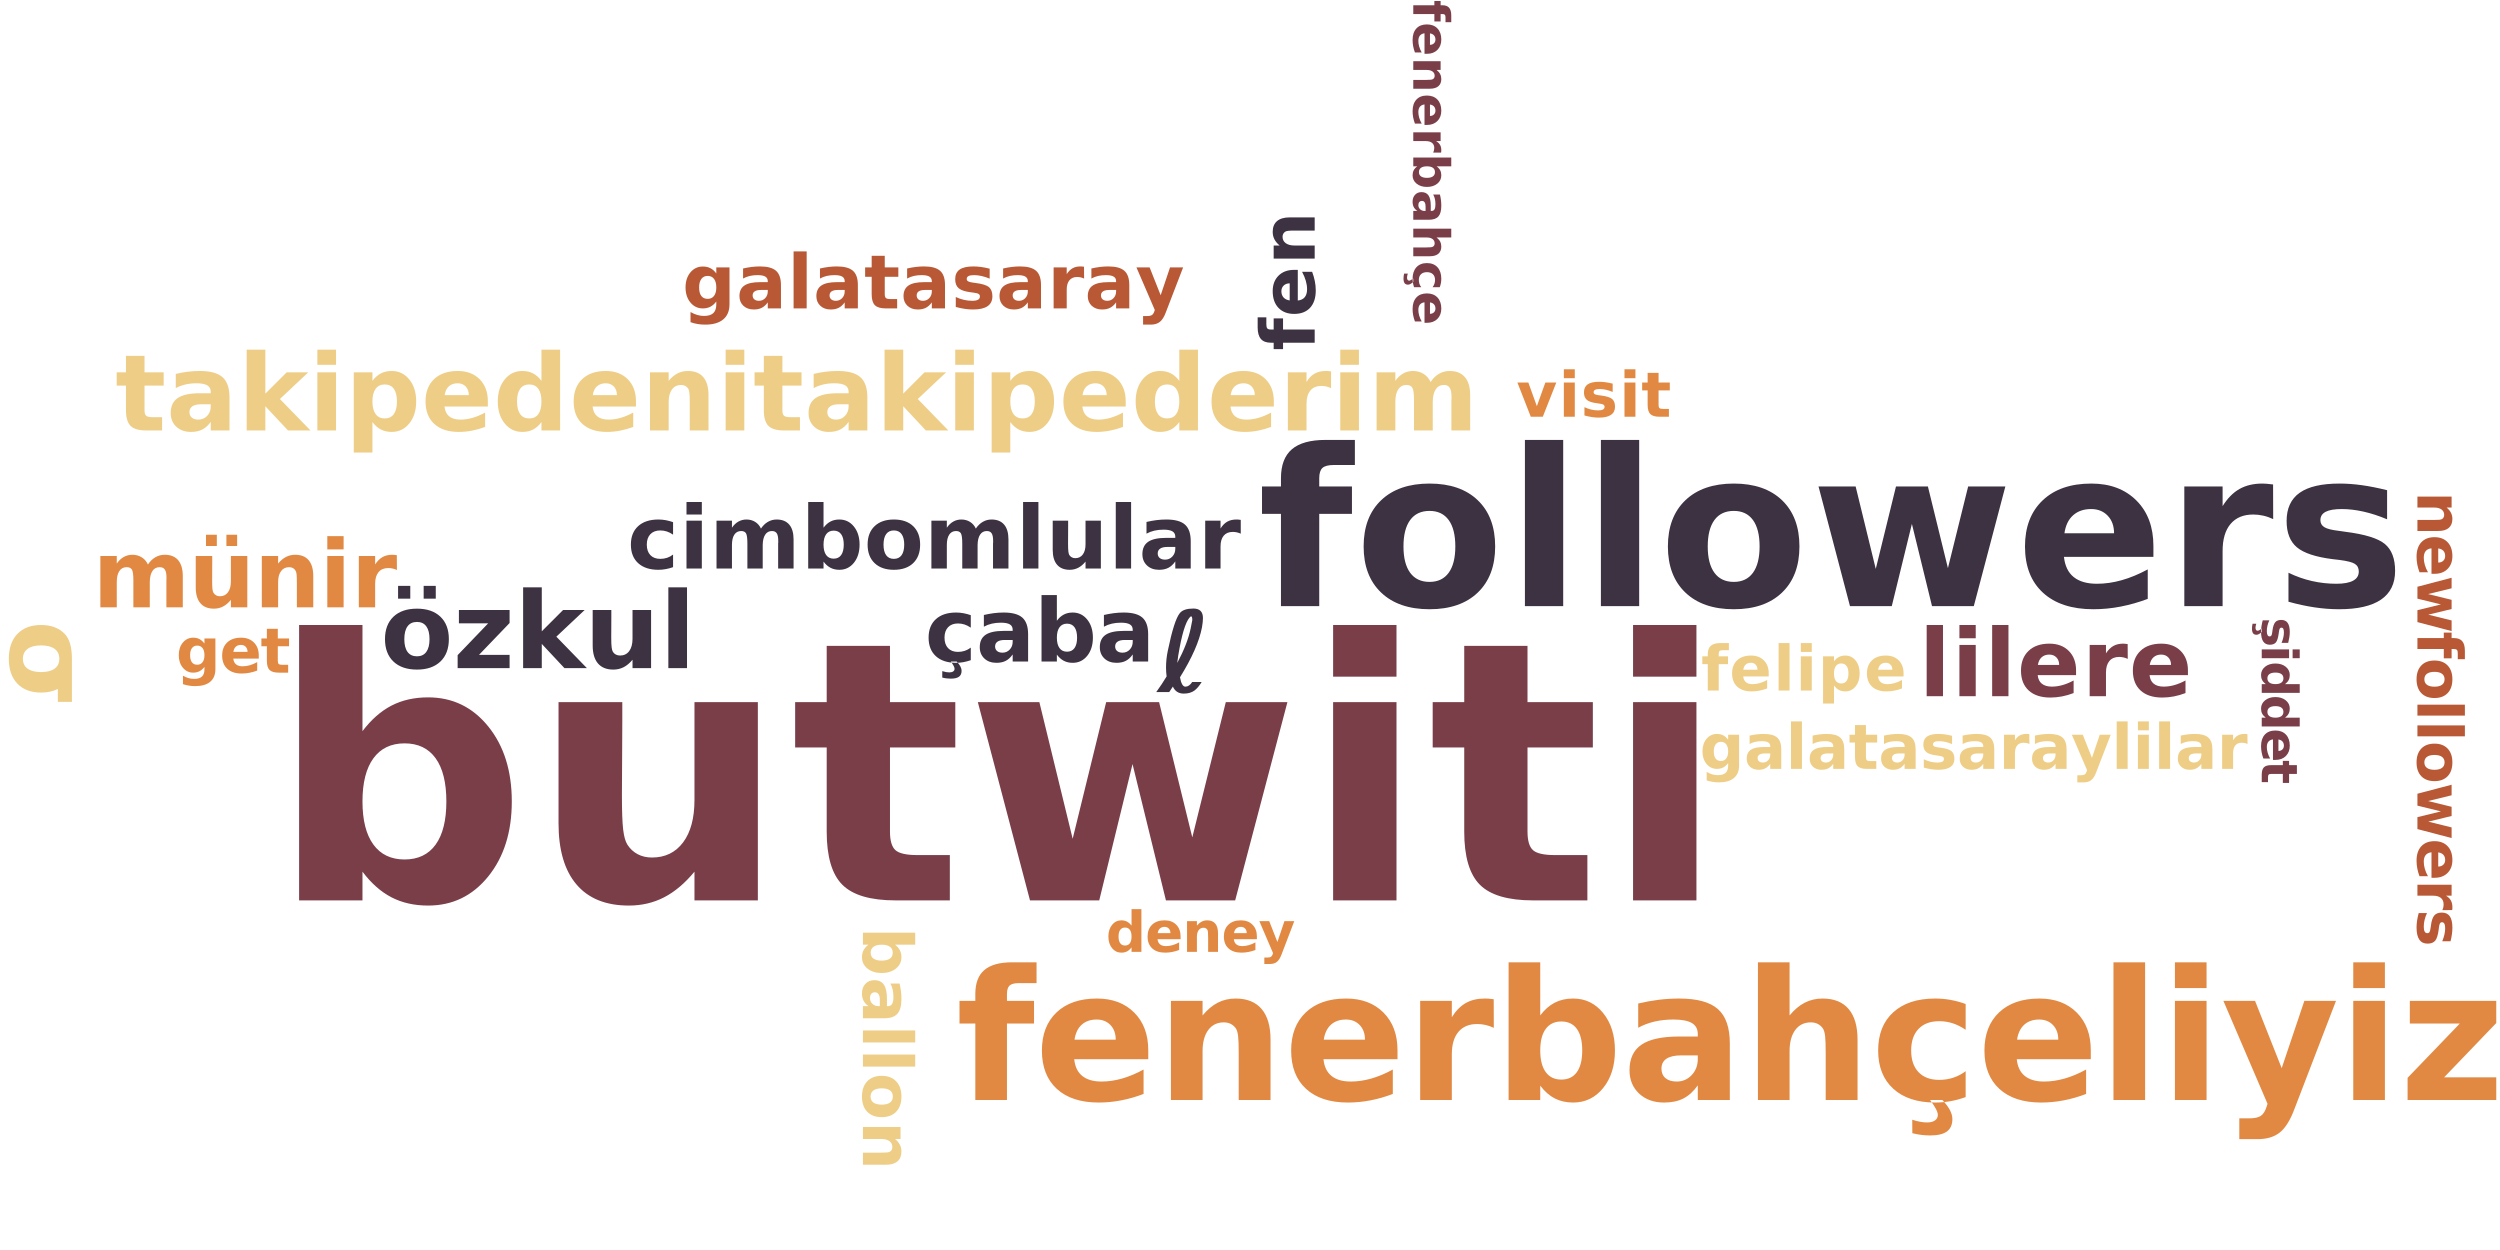<?xml version="1.0"?>
<!DOCTYPE svg PUBLIC "-//W3C//DTD SVG 1.0//EN" "http://www.w3.org/TR/2001/REC-SVG-20010904/DTD/svg10.dtd">
<svg xmlns="http://www.w3.org/2000/svg" xmlns:xlink="http://www.w3.org/1999/xlink" width="400" height="200" fill-rule="evenodd">
<g style="fill:#7a3e48; stroke-width:0px">
<path d="M64.731 137.516Q67.981 137.516 69.699 135.141Q71.418 132.766 71.418 128.234Q71.418 123.703 69.699 121.32Q67.981 118.938 64.731 118.938Q61.481 118.938 59.738 121.336Q57.996 123.734 57.996 128.234Q57.996 132.734 59.738 135.125Q61.481 137.516 64.731 137.516ZM57.996 116.984Q60.09 114.219 62.637 112.898Q65.184 111.578 68.496 111.578Q74.356 111.578 78.121 116.234Q81.887 120.891 81.887 128.234Q81.887 135.562 78.121 140.227Q74.356 144.891 68.496 144.891Q65.184 144.891 62.637 143.57Q60.09 142.25 57.996 139.469L57.996 144.062L47.856 144.062L47.856 100.0L57.996 100.0L57.996 116.984ZM89.365 131.719L89.365 112.344L99.568 112.344L99.568 115.516Q99.568 118.094 99.537 121.984Q99.506 125.875 99.506 127.188Q99.506 131.0 99.701 132.688Q99.896 134.375 100.381 135.141Q101.006 136.125 102.013 136.664Q103.021 137.203 104.318 137.203Q107.49 137.203 109.302 134.773Q111.115 132.344 111.115 128.0L111.115 112.344L121.256 112.344L121.256 144.062L111.115 144.062L111.115 139.469Q108.818 142.25 106.256 143.57Q103.693 144.891 100.615 144.891Q95.115 144.891 92.24 141.516Q89.365 138.141 89.365 131.719ZM142.396 103.344L142.396 112.344L152.849 112.344L152.849 119.594L142.396 119.594L142.396 133.047Q142.396 135.25 143.279 136.031Q144.162 136.812 146.771 136.812L151.974 136.812L151.974 144.062L143.287 144.062Q137.271 144.062 134.771 141.555Q132.271 139.047 132.271 133.047L132.271 119.594L127.224 119.594L127.224 112.344L132.271 112.344L132.271 103.344L142.396 103.344ZM156.455 112.344L166.299 112.344L171.627 134.203L176.986 112.344L185.455 112.344L190.767 133.984L196.127 112.344L205.986 112.344L197.627 144.062L186.549 144.062L181.205 122.25L175.877 144.062L164.799 144.062L156.455 112.344ZM213.298 112.344L223.439 112.344L223.439 144.062L213.298 144.062L213.298 112.344ZM213.298 100.0L223.439 100.0L223.439 108.266L213.298 108.266L213.298 100.0ZM244.402 103.344L244.402 112.344L254.855 112.344L254.855 119.594L244.402 119.594L244.402 133.047Q244.402 135.25 245.285 136.031Q246.168 136.812 248.777 136.812L253.98 136.812L253.98 144.062L245.293 144.062Q239.277 144.062 236.777 141.555Q234.277 139.047 234.277 133.047L234.277 119.594L229.23 119.594L229.23 112.344L234.277 112.344L234.277 103.344L244.402 103.344ZM261.289 112.344L271.43 112.344L271.43 144.062L261.289 144.062L261.289 112.344ZM261.289 100.0L271.43 100.0L271.43 108.266L261.289 108.266L261.289 100.0Z"/>
</g>
<g style="fill:#3d3242; stroke-width:0px">
<path d="M216.781 70.386L216.781 74.401L213.406 74.401Q212.109 74.401 211.593 74.87Q211.078 75.339 211.078 76.511L211.078 77.839L216.312 77.839L216.312 82.214L211.078 82.214L211.078 96.979L204.953 96.979L204.953 82.214L201.921 82.214L201.921 77.839L204.953 77.839L204.953 76.511Q204.953 73.386 206.695 71.886Q208.437 70.386 212.109 70.386L216.781 70.386ZM228.727 81.745Q226.696 81.745 225.626 83.206Q224.556 84.667 224.556 87.432Q224.556 90.182 225.626 91.643Q226.696 93.104 228.727 93.104Q230.727 93.104 231.79 91.643Q232.852 90.182 232.852 87.432Q232.852 84.667 231.79 83.206Q230.727 81.745 228.727 81.745ZM228.727 77.37Q233.665 77.37 236.446 80.042Q239.227 82.714 239.227 87.432Q239.227 92.136 236.446 94.807Q233.665 97.479 228.727 97.479Q223.774 97.479 220.977 94.807Q218.181 92.136 218.181 87.432Q218.181 82.714 220.977 80.042Q223.774 77.37 228.727 77.37ZM243.986 70.386L250.111 70.386L250.111 96.979L243.986 96.979L243.986 70.386ZM256.143 70.386L262.268 70.386L262.268 96.979L256.143 96.979L256.143 70.386ZM277.41 81.745Q275.379 81.745 274.309 83.206Q273.238 84.667 273.238 87.432Q273.238 90.182 274.309 91.643Q275.379 93.104 277.41 93.104Q279.41 93.104 280.473 91.643Q281.535 90.182 281.535 87.432Q281.535 84.667 280.473 83.206Q279.41 81.745 277.41 81.745ZM277.41 77.37Q282.348 77.37 285.129 80.042Q287.91 82.714 287.91 87.432Q287.91 92.136 285.129 94.807Q282.348 97.479 277.41 97.479Q272.457 97.479 269.66 94.807Q266.863 92.136 266.863 87.432Q266.863 82.714 269.66 80.042Q272.457 77.37 277.41 77.37ZM290.965 77.839L296.903 77.839L300.122 91.026L303.356 77.839L308.465 77.839L311.668 90.901L314.903 77.839L320.856 77.839L315.809 96.979L309.122 96.979L305.903 83.823L302.684 96.979L295.997 96.979L290.965 77.839ZM344.545 87.354L344.545 89.104L330.232 89.104Q330.467 91.261 331.795 92.331Q333.123 93.401 335.514 93.401Q337.451 93.401 339.475 92.831Q341.498 92.261 343.639 91.104L343.639 95.823Q341.467 96.636 339.295 97.057Q337.123 97.479 334.951 97.479Q329.764 97.479 326.881 94.839Q323.998 92.198 323.998 87.432Q323.998 82.745 326.826 80.057Q329.654 77.37 334.607 77.37Q339.123 77.37 341.834 80.089Q344.545 82.807 344.545 87.354ZM338.248 85.323Q338.248 83.573 337.232 82.511Q336.217 81.448 334.576 81.448Q332.81 81.448 331.693 82.448Q330.576 83.448 330.31 85.323L338.248 85.323ZM363.71 83.057Q362.913 82.682 362.116 82.503Q361.319 82.323 360.522 82.323Q358.163 82.323 356.89 83.831Q355.616 85.339 355.616 88.167L355.616 96.979L349.491 96.979L349.491 77.839L355.616 77.839L355.616 80.979Q356.788 79.104 358.319 78.237Q359.851 77.37 361.991 77.37Q362.288 77.37 362.647 77.401Q363.007 77.432 363.694 77.511L363.71 83.057ZM381.936 78.432L381.936 83.089Q379.967 82.261 378.139 81.854Q376.311 81.448 374.686 81.448Q372.952 81.448 372.108 81.886Q371.264 82.323 371.264 83.229Q371.264 83.964 371.905 84.354Q372.546 84.745 374.202 84.932L375.28 85.089Q379.967 85.682 381.592 87.05Q383.217 88.417 383.217 91.339Q383.217 94.401 380.96 95.94Q378.702 97.479 374.233 97.479Q372.327 97.479 370.303 97.175Q368.28 96.87 366.155 96.276L366.155 91.636Q367.983 92.526 369.905 92.964Q371.827 93.401 373.811 93.401Q375.592 93.401 376.499 92.909Q377.405 92.417 377.405 91.448Q377.405 90.62 376.78 90.221Q376.155 89.823 374.296 89.589L373.217 89.464Q369.139 88.948 367.499 87.565Q365.858 86.182 365.858 83.354Q365.858 80.323 367.944 78.846Q370.03 77.37 374.327 77.37Q376.03 77.37 377.889 77.628Q379.749 77.886 381.936 78.432Z"/>
</g>
<g style="fill:#e18942; stroke-width:0px">
<path d="M165.849 153.968L165.849 157.297L163.037 157.297Q161.959 157.297 161.537 157.687Q161.115 158.078 161.115 159.031L161.115 160.14L165.443 160.14L165.443 163.765L161.115 163.765L161.115 176L156.052 176L156.052 163.765L153.521 163.765L153.521 160.14L156.052 160.14L156.052 159.031Q156.052 156.437 157.498 155.203Q158.943 153.968 161.959 153.968L165.849 153.968ZM183.721 168.031L183.721 169.468L171.877 169.468Q172.049 171.25 173.158 172.148Q174.267 173.047 176.252 173.047Q177.846 173.047 179.525 172.57Q181.205 172.093 182.971 171.125L182.971 175.031Q181.174 175.718 179.377 176.062Q177.58 176.406 175.783 176.406Q171.471 176.406 169.088 174.218Q166.705 172.031 166.705 168.078Q166.705 164.203 169.049 161.984Q171.392 159.765 175.502 159.765Q179.236 159.765 181.478 162.015Q183.721 164.265 183.721 168.031ZM178.517 166.343Q178.517 164.89 177.674 164.007Q176.83 163.125 175.471 163.125Q173.986 163.125 173.072 163.953Q172.158 164.781 171.924 166.343L178.517 166.343ZM203.286 166.343L203.286 176L198.193 176L198.193 174.422L198.193 168.609Q198.193 166.562 198.099 165.781Q198.005 165 197.786 164.625Q197.49 164.14 196.982 163.859Q196.474 163.578 195.818 163.578Q194.224 163.578 193.318 164.804Q192.411 166.031 192.411 168.203L192.411 176L187.349 176L187.349 160.14L192.411 160.14L192.411 162.468Q193.568 161.078 194.857 160.422Q196.146 159.765 197.693 159.765Q200.443 159.765 201.865 161.445Q203.286 163.125 203.286 166.343ZM223.6 168.031L223.6 169.468L211.756 169.468Q211.928 171.25 213.038 172.148Q214.147 173.047 216.131 173.047Q217.725 173.047 219.405 172.57Q221.084 172.093 222.85 171.125L222.85 175.031Q221.053 175.718 219.256 176.062Q217.459 176.406 215.663 176.406Q211.35 176.406 208.967 174.218Q206.584 172.031 206.584 168.078Q206.584 164.203 208.928 161.984Q211.272 159.765 215.381 159.765Q219.116 159.765 221.358 162.015Q223.6 164.265 223.6 168.031ZM218.397 166.343Q218.397 164.89 217.553 164.007Q216.709 163.125 215.35 163.125Q213.866 163.125 212.952 163.953Q212.038 164.781 211.803 166.343L218.397 166.343ZM239.01 164.453Q238.338 164.14 237.682 163.992Q237.025 163.843 236.353 163.843Q234.4 163.843 233.346 165.101Q232.291 166.359 232.291 168.687L232.291 176L227.228 176L227.228 160.14L232.291 160.14L232.291 162.75Q233.275 161.187 234.541 160.476Q235.807 159.765 237.572 159.765Q237.838 159.765 238.135 159.781Q238.432 159.797 238.994 159.875L239.01 164.453ZM249.814 172.734Q251.439 172.734 252.298 171.539Q253.157 170.343 253.157 168.078Q253.157 165.812 252.298 164.625Q251.439 163.437 249.814 163.437Q248.189 163.437 247.314 164.632Q246.439 165.828 246.439 168.078Q246.439 170.328 247.314 171.531Q248.189 172.734 249.814 172.734ZM246.439 162.468Q247.485 161.078 248.767 160.422Q250.048 159.765 251.704 159.765Q254.626 159.765 256.509 162.093Q258.392 164.422 258.392 168.078Q258.392 171.75 256.509 174.078Q254.626 176.406 251.704 176.406Q250.048 176.406 248.767 175.75Q247.485 175.093 246.439 173.703L246.439 176L241.376 176L241.376 153.968L246.439 153.968L246.439 162.468ZM269.021 168.859Q267.427 168.859 266.63 169.398Q265.833 169.937 265.833 170.984Q265.833 171.953 266.474 172.5Q267.114 173.047 268.271 173.047Q269.692 173.047 270.669 172.015Q271.646 170.984 271.646 169.437L271.646 168.859L269.021 168.859ZM276.771 166.953L276.771 176L271.646 176L271.646 173.656Q270.63 175.093 269.356 175.75Q268.083 176.406 266.255 176.406Q263.786 176.406 262.255 174.968Q260.724 173.531 260.724 171.234Q260.724 168.453 262.638 167.148Q264.552 165.843 268.661 165.843L271.646 165.843L271.646 165.453Q271.646 164.25 270.7 163.687Q269.755 163.125 267.739 163.125Q266.114 163.125 264.716 163.453Q263.317 163.781 262.114 164.437L262.114 160.562Q263.739 160.172 265.38 159.968Q267.021 159.765 268.661 159.765Q272.958 159.765 274.864 161.453Q276.771 163.14 276.771 166.953ZM297.207 166.343L297.207 176L292.113 176L292.113 174.422L292.113 168.64Q292.113 166.562 292.02 165.781Q291.926 165 291.707 164.625Q291.41 164.14 290.902 163.859Q290.395 163.578 289.738 163.578Q288.145 163.578 287.238 164.804Q286.332 166.031 286.332 168.203L286.332 176L281.27 176L281.27 153.968L286.332 153.968L286.332 162.468Q287.488 161.078 288.777 160.422Q290.067 159.765 291.613 159.765Q294.363 159.765 295.785 161.445Q297.207 163.125 297.207 166.343ZM314.505 160.64L314.505 164.765Q313.474 164.062 312.435 163.726Q311.396 163.39 310.271 163.39Q308.146 163.39 306.966 164.625Q305.786 165.859 305.786 168.078Q305.786 170.312 306.966 171.547Q308.146 172.781 310.271 172.781Q311.458 172.781 312.529 172.429Q313.599 172.078 314.505 171.39L314.505 175.531Q313.318 175.968 312.091 176.187Q310.865 176.406 309.63 176.406Q305.349 176.406 302.927 174.203Q300.505 172 300.505 168.078Q300.505 164.156 302.927 161.961Q305.349 159.765 309.63 159.765Q310.88 159.765 312.091 159.984Q313.302 160.203 314.505 160.64ZM310.786 176Q311.599 176.875 311.99 177.625Q312.38 178.375 312.38 179.047Q312.38 180.39 311.513 181.031Q310.646 181.672 308.833 181.672Q308.161 181.672 307.435 181.586Q306.708 181.5 305.974 181.312L305.958 179.156Q306.677 179.39 307.263 179.492Q307.849 179.593 308.318 179.593Q309.13 179.593 309.591 179.273Q310.052 178.953 310.052 178.375Q310.052 178.015 309.747 177.429Q309.443 176.843 308.818 176L310.786 176ZM334.526 168.031L334.526 169.468L322.682 169.468Q322.854 171.25 323.964 172.148Q325.073 173.047 327.057 173.047Q328.651 173.047 330.331 172.57Q332.01 172.093 333.776 171.125L333.776 175.031Q331.979 175.718 330.182 176.062Q328.385 176.406 326.589 176.406Q322.276 176.406 319.893 174.218Q317.51 172.031 317.51 168.078Q317.51 164.203 319.854 161.984Q322.198 159.765 326.307 159.765Q330.042 159.765 332.284 162.015Q334.526 164.265 334.526 168.031ZM329.323 166.343Q329.323 164.89 328.479 164.007Q327.635 163.125 326.276 163.125Q324.792 163.125 323.878 163.953Q322.964 164.781 322.729 166.343L329.323 166.343ZM338.154 153.968L343.217 153.968L343.217 176L338.154 176L338.154 153.968ZM347.988 160.14L353.05 160.14L353.05 176L347.988 176L347.988 160.14ZM347.988 153.968L353.05 153.968L353.05 158.093L347.988 158.093L347.988 153.968ZM355.743 160.14L360.805 160.14L365.071 170.906L368.696 160.14L373.759 160.14L367.087 177.5Q366.087 180.156 364.751 181.211Q363.415 182.265 361.212 182.265L358.29 182.265L358.29 178.937L359.868 178.937Q361.165 178.937 361.751 178.523Q362.337 178.109 362.665 177.047L362.805 176.609L355.743 160.14ZM376.521 160.14L381.584 160.14L381.584 176L376.521 176L376.521 160.14ZM376.521 153.968L381.584 153.968L381.584 158.093L376.521 158.093L376.521 153.968ZM385.573 160.14L399.401 160.14L399.401 163.687L391.058 172.375L399.401 172.375L399.401 176L385.214 176L385.214 172.453L393.573 163.765L385.573 163.765L385.573 160.14Z"/>
</g>
<g style="fill:#eecd86; stroke-width:0px">
<path d="M9.491 105.406Q9.491 104.375 8.741 103.82Q7.991 103.266 6.569 103.266Q5.163 103.266 4.413 103.82Q3.663 104.375 3.663 105.406Q3.663 106.438 4.413 106.984Q5.163 107.531 6.569 107.531Q7.991 107.531 8.741 106.984Q9.491 106.438 9.491 105.406ZM9.257 112.297L9.257 110.234Q8.101 110.812 6.569 110.812Q4.147 110.812 2.78 109.383Q1.413 107.953 1.413 105.422Q1.413 102.859 2.78 101.43Q4.147 100.0 6.569 100.0Q9.007 100.0 10.366 101.438Q11.507 102.625 11.507 105.422L11.507 112.297L9.257 112.297Z"/>
</g>
<g style="fill:#3d3242; stroke-width:0px">
<path d="M188.799 108.366Q189.065 109.866 189.666 109.866Q190.268 109.866 190.752 109.116L192.268 109.116Q191.736 110.007 191.127 110.476Q190.455 110.976 189.408 110.976Q188.158 110.976 187.658 109.851L187.08 110.726L185.002 110.726Q185.94 109.429 186.658 108.226Q186.565 107.538 186.565 106.804Q186.565 105.46 186.846 104.132Q187.861 99.194 188.783 98.085Q189.377 97.366 190.94 97.366Q192.471 97.366 192.471 98.882Q192.471 99.507 192.315 100.382Q191.674 103.741 188.799 108.366ZM188.361 106.069Q189.986 103.038 190.502 100.569Q190.768 99.304 190.768 99.21Q190.768 98.601 190.549 98.601Q189.549 99.351 188.736 103.647Q188.471 105.022 188.361 106.069Z"/>
</g>
<g style="fill:#eecd86; stroke-width:0px">
<path d="M23.124 56.935L23.124 59.576L26.186 59.576L26.186 61.701L23.124 61.701L23.124 65.638Q23.124 66.295 23.382 66.521Q23.64 66.748 24.405 66.748L25.936 66.748L25.936 68.873L23.39 68.873Q21.624 68.873 20.89 68.138Q20.155 67.404 20.155 65.638L20.155 61.701L18.671 61.701L18.671 59.576L20.155 59.576L20.155 56.935L23.124 56.935ZM32.172 64.685Q31.25 64.685 30.782 65.006Q30.313 65.326 30.313 65.935Q30.313 66.498 30.688 66.818Q31.063 67.138 31.735 67.138Q32.579 67.138 33.149 66.537Q33.719 65.935 33.719 65.029L33.719 64.685L32.172 64.685ZM36.719 63.576L36.719 68.873L33.719 68.873L33.719 67.498Q33.125 68.342 32.375 68.724Q31.625 69.107 30.547 69.107Q29.11 69.107 28.211 68.271Q27.313 67.435 27.313 66.076Q27.313 64.451 28.438 63.685Q29.563 62.92 31.969 62.92L33.719 62.92L33.719 62.685Q33.719 61.982 33.164 61.654Q32.61 61.326 31.422 61.326Q30.469 61.326 29.649 61.521Q28.829 61.717 28.125 62.092L28.125 59.826Q29.079 59.592 30.039 59.474Q31 59.357 31.969 59.357Q34.485 59.357 35.602 60.349Q36.719 61.342 36.719 63.576ZM39.472 55.951L42.456 55.951L42.456 62.982L45.863 59.576L49.316 59.576L44.785 63.842L49.675 68.873L46.081 68.873L42.456 64.998L42.456 68.873L39.472 68.873L39.472 55.951ZM50.778 59.576L53.762 59.576L53.762 68.873L50.778 68.873L50.778 59.576ZM50.778 55.951L53.762 55.951L53.762 58.373L50.778 58.373L50.778 55.951ZM59.589 67.529L59.589 72.404L56.605 72.404L56.605 59.576L59.589 59.576L59.589 60.935Q60.199 60.123 60.949 59.74Q61.699 59.357 62.667 59.357Q64.386 59.357 65.488 60.717Q66.589 62.076 66.589 64.232Q66.589 66.388 65.488 67.748Q64.386 69.107 62.667 69.107Q61.699 69.107 60.949 68.724Q60.199 68.342 59.589 67.529ZM61.558 61.513Q60.605 61.513 60.097 62.217Q59.589 62.92 59.589 64.232Q59.589 65.545 60.097 66.248Q60.605 66.951 61.558 66.951Q62.511 66.951 63.011 66.256Q63.511 65.56 63.511 64.232Q63.511 62.904 63.011 62.209Q62.511 61.513 61.558 61.513ZM78.055 64.201L78.055 65.045L71.118 65.045Q71.227 66.092 71.868 66.615Q72.508 67.138 73.68 67.138Q74.618 67.138 75.602 66.857Q76.586 66.576 77.618 66.013L77.618 68.31Q76.571 68.701 75.516 68.904Q74.461 69.107 73.399 69.107Q70.883 69.107 69.485 67.826Q68.086 66.545 68.086 64.232Q68.086 61.951 69.461 60.654Q70.836 59.357 73.243 59.357Q75.43 59.357 76.743 60.677Q78.055 61.998 78.055 64.201ZM75.008 63.217Q75.008 62.357 74.516 61.842Q74.024 61.326 73.227 61.326Q72.352 61.326 71.813 61.81Q71.274 62.295 71.149 63.217L75.008 63.217ZM86.632 60.935L86.632 55.951L89.616 55.951L89.616 68.873L86.632 68.873L86.632 67.529Q86.022 68.357 85.28 68.732Q84.538 69.107 83.569 69.107Q81.85 69.107 80.749 67.748Q79.647 66.388 79.647 64.232Q79.647 62.076 80.749 60.717Q81.85 59.357 83.569 59.357Q84.538 59.357 85.28 59.74Q86.022 60.123 86.632 60.935ZM84.679 66.951Q85.632 66.951 86.132 66.256Q86.632 65.56 86.632 64.232Q86.632 62.904 86.132 62.209Q85.632 61.513 84.679 61.513Q83.725 61.513 83.225 62.209Q82.725 62.904 82.725 64.232Q82.725 65.56 83.225 66.256Q83.725 66.951 84.679 66.951ZM101.754 64.201L101.754 65.045L94.816 65.045Q94.926 66.092 95.566 66.615Q96.207 67.138 97.379 67.138Q98.316 67.138 99.301 66.857Q100.285 66.576 101.316 66.013L101.316 68.31Q100.269 68.701 99.215 68.904Q98.16 69.107 97.098 69.107Q94.582 69.107 93.183 67.826Q91.785 66.545 91.785 64.232Q91.785 61.951 93.16 60.654Q94.535 59.357 96.941 59.357Q99.129 59.357 100.441 60.677Q101.754 61.998 101.754 64.201ZM98.707 63.217Q98.707 62.357 98.215 61.842Q97.723 61.326 96.926 61.326Q96.051 61.326 95.512 61.81Q94.973 62.295 94.848 63.217L98.707 63.217ZM113.362 63.217L113.362 68.873L110.362 68.873L110.362 67.951L110.362 64.545Q110.362 63.342 110.307 62.881Q110.252 62.42 110.127 62.201Q109.955 61.92 109.659 61.756Q109.362 61.592 108.971 61.592Q108.049 61.592 107.518 62.31Q106.987 63.029 106.987 64.295L106.987 68.873L104.002 68.873L104.002 59.576L106.987 59.576L106.987 60.935Q107.659 60.123 108.409 59.74Q109.159 59.357 110.08 59.357Q111.69 59.357 112.526 60.342Q113.362 61.326 113.362 63.217ZM116.105 59.576L119.089 59.576L119.089 68.873L116.105 68.873L116.105 59.576ZM116.105 55.951L119.089 55.951L119.089 58.373L116.105 58.373L116.105 55.951ZM125.182 56.935L125.182 59.576L128.245 59.576L128.245 61.701L125.182 61.701L125.182 65.638Q125.182 66.295 125.44 66.521Q125.698 66.748 126.463 66.748L127.995 66.748L127.995 68.873L125.448 68.873Q123.682 68.873 122.948 68.138Q122.213 67.404 122.213 65.638L122.213 61.701L120.729 61.701L120.729 59.576L122.213 59.576L122.213 56.935L125.182 56.935ZM134.23 64.685Q133.309 64.685 132.84 65.006Q132.371 65.326 132.371 65.935Q132.371 66.498 132.746 66.818Q133.121 67.138 133.793 67.138Q134.637 67.138 135.207 66.537Q135.777 65.935 135.777 65.029L135.777 64.685L134.23 64.685ZM138.777 63.576L138.777 68.873L135.777 68.873L135.777 67.498Q135.184 68.342 134.434 68.724Q133.684 69.107 132.605 69.107Q131.168 69.107 130.269 68.271Q129.371 67.435 129.371 66.076Q129.371 64.451 130.496 63.685Q131.621 62.92 134.027 62.92L135.777 62.92L135.777 62.685Q135.777 61.982 135.223 61.654Q134.668 61.326 133.48 61.326Q132.527 61.326 131.707 61.521Q130.887 61.717 130.184 62.092L130.184 59.826Q131.137 59.592 132.098 59.474Q133.059 59.357 134.027 59.357Q136.543 59.357 137.66 60.349Q138.777 61.342 138.777 63.576ZM141.53 55.951L144.515 55.951L144.515 62.982L147.921 59.576L151.374 59.576L146.843 63.842L151.733 68.873L148.14 68.873L144.515 64.998L144.515 68.873L141.53 68.873L141.53 55.951ZM152.836 59.576L155.82 59.576L155.82 68.873L152.836 68.873L152.836 59.576ZM152.836 55.951L155.82 55.951L155.82 58.373L152.836 58.373L152.836 55.951ZM161.647 67.529L161.647 72.404L158.663 72.404L158.663 59.576L161.647 59.576L161.647 60.935Q162.257 60.123 163.007 59.74Q163.757 59.357 164.726 59.357Q166.444 59.357 167.546 60.717Q168.647 62.076 168.647 64.232Q168.647 66.388 167.546 67.748Q166.444 69.107 164.726 69.107Q163.757 69.107 163.007 68.724Q162.257 68.342 161.647 67.529ZM163.616 61.513Q162.663 61.513 162.155 62.217Q161.647 62.92 161.647 64.232Q161.647 65.545 162.155 66.248Q162.663 66.951 163.616 66.951Q164.569 66.951 165.069 66.256Q165.569 65.56 165.569 64.232Q165.569 62.904 165.069 62.209Q164.569 61.513 163.616 61.513ZM180.113 64.201L180.113 65.045L173.176 65.045Q173.285 66.092 173.926 66.615Q174.566 67.138 175.738 67.138Q176.676 67.138 177.66 66.857Q178.644 66.576 179.676 66.013L179.676 68.31Q178.629 68.701 177.574 68.904Q176.519 69.107 175.457 69.107Q172.941 69.107 171.543 67.826Q170.144 66.545 170.144 64.232Q170.144 61.951 171.519 60.654Q172.894 59.357 175.301 59.357Q177.488 59.357 178.801 60.677Q180.113 61.998 180.113 64.201ZM177.066 63.217Q177.066 62.357 176.574 61.842Q176.082 61.326 175.285 61.326Q174.41 61.326 173.871 61.81Q173.332 62.295 173.207 63.217L177.066 63.217ZM188.69 60.935L188.69 55.951L191.674 55.951L191.674 68.873L188.69 68.873L188.69 67.529Q188.08 68.357 187.338 68.732Q186.596 69.107 185.627 69.107Q183.909 69.107 182.807 67.748Q181.705 66.388 181.705 64.232Q181.705 62.076 182.807 60.717Q183.909 59.357 185.627 59.357Q186.596 59.357 187.338 59.74Q188.08 60.123 188.69 60.935ZM186.737 66.951Q187.69 66.951 188.19 66.256Q188.69 65.56 188.69 64.232Q188.69 62.904 188.19 62.209Q187.69 61.513 186.737 61.513Q185.784 61.513 185.284 62.209Q184.784 62.904 184.784 64.232Q184.784 65.56 185.284 66.256Q185.784 66.951 186.737 66.951ZM203.812 64.201L203.812 65.045L196.874 65.045Q196.984 66.092 197.624 66.615Q198.265 67.138 199.437 67.138Q200.374 67.138 201.359 66.857Q202.343 66.576 203.374 66.013L203.374 68.31Q202.328 68.701 201.273 68.904Q200.218 69.107 199.156 69.107Q196.64 69.107 195.242 67.826Q193.843 66.545 193.843 64.232Q193.843 61.951 195.218 60.654Q196.593 59.357 198.999 59.357Q201.187 59.357 202.499 60.677Q203.812 61.998 203.812 64.201ZM200.765 63.217Q200.765 62.357 200.273 61.842Q199.781 61.326 198.984 61.326Q198.109 61.326 197.57 61.81Q197.031 62.295 196.906 63.217L200.765 63.217ZM212.967 62.107Q212.576 61.92 212.193 61.834Q211.81 61.748 211.42 61.748Q210.279 61.748 209.662 62.482Q209.045 63.217 209.045 64.592L209.045 68.873L206.06 68.873L206.06 59.576L209.045 59.576L209.045 61.107Q209.607 60.185 210.35 59.771Q211.092 59.357 212.139 59.357Q212.279 59.357 212.459 59.365Q212.639 59.373 212.967 59.42L212.967 62.107ZM214.444 59.576L217.429 59.576L217.429 68.873L214.444 68.873L214.444 59.576ZM214.444 55.951L217.429 55.951L217.429 58.373L214.444 58.373L214.444 55.951ZM228.896 61.123Q229.459 60.263 230.232 59.81Q231.006 59.357 231.943 59.357Q233.537 59.357 234.381 60.342Q235.225 61.326 235.225 63.217L235.225 68.873L232.225 68.873L232.225 64.029Q232.24 63.92 232.24 63.802Q232.24 63.685 232.24 63.467Q232.24 62.482 231.951 62.037Q231.662 61.592 231.021 61.592Q230.178 61.592 229.717 62.287Q229.256 62.982 229.24 64.31L229.24 68.873L226.24 68.873L226.24 64.029Q226.24 62.482 225.975 62.037Q225.709 61.592 225.037 61.592Q224.178 61.592 223.717 62.295Q223.256 62.998 223.256 64.295L223.256 68.873L220.256 68.873L220.256 59.576L223.256 59.576L223.256 60.935Q223.803 60.154 224.506 59.756Q225.209 59.357 226.068 59.357Q227.037 59.357 227.771 59.818Q228.506 60.279 228.896 61.123Z"/>
</g>
<g style="fill:#3d3242; stroke-width:0px">
<path d="M66.723 99.51Q65.723 99.51 65.207 100.213Q64.692 100.916 64.692 102.26Q64.692 103.603 65.207 104.307Q65.723 105.01 66.723 105.01Q67.692 105.01 68.207 104.307Q68.723 103.603 68.723 102.26Q68.723 100.916 68.207 100.213Q67.692 99.51 66.723 99.51ZM66.723 97.385Q69.113 97.385 70.465 98.674Q71.817 99.963 71.817 102.26Q71.817 104.557 70.465 105.846Q69.113 107.135 66.723 107.135Q64.301 107.135 62.949 105.846Q61.598 104.557 61.598 102.26Q61.598 99.963 62.949 98.674Q64.301 97.385 66.723 97.385ZM63.692 93.744L65.645 93.744L65.645 95.791L63.692 95.791L63.692 93.744ZM67.785 93.744L69.723 93.744L69.723 95.791L67.785 95.791L67.785 93.744ZM73.425 97.603L81.535 97.603L81.535 99.682L76.644 104.775L81.535 104.775L81.535 106.9L73.222 106.9L73.222 104.822L78.113 99.728L73.425 99.728L73.425 97.603ZM83.7 93.978L86.685 93.978L86.685 101.01L90.091 97.603L93.544 97.603L89.013 101.869L93.903 106.9L90.31 106.9L86.685 103.025L86.685 106.9L83.7 106.9L83.7 93.978ZM94.829 103.275L94.829 97.603L97.814 97.603L97.814 98.525Q97.814 99.291 97.806 100.432Q97.798 101.572 97.798 101.947Q97.798 103.072 97.86 103.564Q97.923 104.057 98.064 104.291Q98.235 104.572 98.532 104.728Q98.829 104.885 99.22 104.885Q100.142 104.885 100.673 104.174Q101.204 103.463 101.204 102.197L101.204 97.603L104.173 97.603L104.173 106.9L101.204 106.9L101.204 105.557Q100.532 106.369 99.782 106.752Q99.032 107.135 98.126 107.135Q96.517 107.135 95.673 106.15Q94.829 105.166 94.829 103.275ZM106.936 93.978L109.921 93.978L109.921 106.9L106.936 106.9L106.936 93.978Z"/>
</g>
<g style="fill:#7a3e48; stroke-width:0px">
<path d="M308.269 100.0L310.878 100.0L310.878 111.391L308.269 111.391L308.269 100.0ZM313.507 103.188L316.116 103.188L316.116 111.391L313.507 111.391L313.507 103.188ZM313.507 100.0L316.116 100.0L316.116 102.125L313.507 102.125L313.507 100.0ZM318.745 100.0L321.354 100.0L321.354 111.391L318.745 111.391L318.745 100.0ZM332.17 107.266L332.17 108.016L326.029 108.016Q326.123 108.938 326.701 109.398Q327.279 109.859 328.295 109.859Q329.123 109.859 329.99 109.617Q330.858 109.375 331.779 108.875L331.779 110.891Q330.842 111.25 329.912 111.43Q328.983 111.609 328.061 111.609Q325.826 111.609 324.592 110.477Q323.358 109.344 323.358 107.297Q323.358 105.297 324.569 104.141Q325.779 102.984 327.904 102.984Q329.842 102.984 331.006 104.148Q332.17 105.312 332.17 107.266ZM329.467 106.391Q329.467 105.641 329.029 105.188Q328.592 104.734 327.889 104.734Q327.139 104.734 326.662 105.164Q326.186 105.594 326.061 106.391L329.467 106.391ZM340.44 105.422Q340.097 105.266 339.753 105.188Q339.409 105.109 339.065 105.109Q338.05 105.109 337.503 105.758Q336.956 106.406 336.956 107.609L336.956 111.391L334.347 111.391L334.347 103.188L336.956 103.188L336.956 104.531Q337.472 103.734 338.128 103.359Q338.784 102.984 339.69 102.984Q339.831 102.984 339.979 103.0Q340.128 103.016 340.425 103.047L340.44 105.422ZM350.07 107.266L350.07 108.016L343.93 108.016Q344.024 108.938 344.602 109.398Q345.18 109.859 346.195 109.859Q347.024 109.859 347.891 109.617Q348.758 109.375 349.68 108.875L349.68 110.891Q348.742 111.25 347.813 111.43Q346.883 111.609 345.961 111.609Q343.727 111.609 342.492 110.477Q341.258 109.344 341.258 107.297Q341.258 105.297 342.469 104.141Q343.68 102.984 345.805 102.984Q347.742 102.984 348.906 104.148Q350.07 105.312 350.07 107.266ZM347.367 106.391Q347.367 105.641 346.93 105.188Q346.492 104.734 345.789 104.734Q345.039 104.734 344.563 105.164Q344.086 105.594 343.961 106.391L347.367 106.391Z"/>
</g>
<g style="fill:#e18942; stroke-width:0px">
<path d="M23.668 90.325Q24.168 89.559 24.856 89.161Q25.543 88.762 26.356 88.762Q27.778 88.762 28.512 89.637Q29.246 90.512 29.246 92.168L29.246 97.168L26.621 97.168L26.621 92.887Q26.621 92.793 26.629 92.692Q26.637 92.59 26.637 92.403Q26.637 91.528 26.379 91.137Q26.121 90.746 25.543 90.746Q24.793 90.746 24.387 91.364Q23.981 91.981 23.965 93.137L23.965 97.168L21.34 97.168L21.34 92.887Q21.34 91.528 21.106 91.137Q20.871 90.746 20.262 90.746Q19.512 90.746 19.098 91.364Q18.684 91.981 18.684 93.137L18.684 97.168L16.059 97.168L16.059 88.965L18.684 88.965L18.684 90.168Q19.168 89.465 19.801 89.114Q20.434 88.762 21.184 88.762Q22.028 88.762 22.684 89.176Q23.34 89.59 23.668 90.325ZM31.318 93.981L31.318 88.965L33.958 88.965L33.958 89.778Q33.958 90.45 33.95 91.457Q33.943 92.465 33.943 92.809Q33.943 93.793 33.989 94.231Q34.036 94.668 34.161 94.856Q34.333 95.121 34.591 95.262Q34.849 95.403 35.193 95.403Q36.005 95.403 36.474 94.77Q36.943 94.137 36.943 93.012L36.943 88.965L39.568 88.965L39.568 97.168L36.943 97.168L36.943 95.981Q36.349 96.7 35.685 97.043Q35.021 97.387 34.224 97.387Q32.802 97.387 32.06 96.512Q31.318 95.637 31.318 93.981ZM32.958 85.559L34.693 85.559L34.693 87.356L32.958 87.356L32.958 85.559ZM36.224 85.559L37.943 85.559L37.943 87.356L36.224 87.356L36.224 85.559ZM50.124 92.168L50.124 97.168L47.499 97.168L47.499 96.356L47.499 93.34Q47.499 92.278 47.452 91.879Q47.405 91.481 47.28 91.293Q47.124 91.028 46.866 90.887Q46.609 90.746 46.265 90.746Q45.437 90.746 44.968 91.379Q44.499 92.012 44.499 93.137L44.499 97.168L41.89 97.168L41.89 88.965L44.499 88.965L44.499 90.168Q45.093 89.45 45.765 89.106Q46.437 88.762 47.234 88.762Q48.655 88.762 49.39 89.637Q50.124 90.512 50.124 92.168ZM52.368 88.965L54.978 88.965L54.978 97.168L52.368 97.168L52.368 88.965ZM52.368 85.778L54.978 85.778L54.978 87.903L52.368 87.903L52.368 85.778ZM63.507 91.2Q63.163 91.043 62.82 90.965Q62.476 90.887 62.132 90.887Q61.117 90.887 60.57 91.536Q60.023 92.184 60.023 93.387L60.023 97.168L57.413 97.168L57.413 88.965L60.023 88.965L60.023 90.309Q60.538 89.512 61.195 89.137Q61.851 88.762 62.757 88.762Q62.898 88.762 63.046 88.778Q63.195 88.793 63.492 88.825L63.507 91.2Z"/>
</g>
<g style="fill:#3d3242; stroke-width:0px">
<path d="M107.691 83.543L107.691 85.543Q107.191 85.199 106.691 85.035Q106.191 84.871 105.644 84.871Q104.628 84.871 104.058 85.472Q103.487 86.074 103.487 87.136Q103.487 88.215 104.058 88.816Q104.628 89.418 105.644 89.418Q106.222 89.418 106.737 89.246Q107.253 89.074 107.691 88.73L107.691 90.746Q107.112 90.949 106.527 91.058Q105.941 91.168 105.347 91.168Q103.269 91.168 102.105 90.105Q100.941 89.043 100.941 87.136Q100.941 85.246 102.105 84.183Q103.269 83.121 105.347 83.121Q105.941 83.121 106.527 83.23Q107.112 83.34 107.691 83.543ZM109.839 83.308L112.292 83.308L112.292 90.965L109.839 90.965L109.839 83.308ZM109.839 80.324L112.292 80.324L112.292 82.324L109.839 82.324L109.839 80.324ZM121.753 84.574Q122.222 83.871 122.862 83.496Q123.503 83.121 124.269 83.121Q125.581 83.121 126.276 83.933Q126.972 84.746 126.972 86.308L126.972 90.965L124.503 90.965L124.503 86.965Q124.519 86.886 124.519 86.793Q124.519 86.699 124.519 86.511Q124.519 85.699 124.284 85.332Q124.05 84.965 123.503 84.965Q122.815 84.965 122.433 85.543Q122.05 86.121 122.034 87.199L122.034 90.965L119.581 90.965L119.581 86.965Q119.581 85.699 119.362 85.332Q119.144 84.965 118.581 84.965Q117.878 84.965 117.495 85.543Q117.112 86.121 117.112 87.199L117.112 90.965L114.644 90.965L114.644 83.308L117.112 83.308L117.112 84.433Q117.565 83.777 118.151 83.449Q118.737 83.121 119.44 83.121Q120.222 83.121 120.831 83.504Q121.44 83.886 121.753 84.574ZM133.39 89.386Q134.172 89.386 134.586 88.808Q135 88.23 135 87.136Q135 86.043 134.586 85.472Q134.172 84.902 133.39 84.902Q132.609 84.902 132.187 85.48Q131.765 86.058 131.765 87.136Q131.765 88.23 132.187 88.808Q132.609 89.386 133.39 89.386ZM131.765 84.433Q132.265 83.761 132.883 83.441Q133.5 83.121 134.297 83.121Q135.718 83.121 136.625 84.246Q137.531 85.371 137.531 87.136Q137.531 88.918 136.625 90.043Q135.718 91.168 134.297 91.168Q133.5 91.168 132.883 90.847Q132.265 90.527 131.765 89.855L131.765 90.965L129.312 90.965L129.312 80.324L131.765 80.324L131.765 84.433ZM143.019 84.871Q142.207 84.871 141.785 85.457Q141.363 86.043 141.363 87.136Q141.363 88.246 141.785 88.832Q142.207 89.418 143.019 89.418Q143.832 89.418 144.253 88.832Q144.675 88.246 144.675 87.136Q144.675 86.043 144.253 85.457Q143.832 84.871 143.019 84.871ZM143.019 83.121Q145.003 83.121 146.113 84.191Q147.222 85.261 147.222 87.136Q147.222 89.027 146.113 90.097Q145.003 91.168 143.019 91.168Q141.05 91.168 139.933 90.097Q138.816 89.027 138.816 87.136Q138.816 85.261 139.933 84.191Q141.05 83.121 143.019 83.121ZM156.133 84.574Q156.602 83.871 157.243 83.496Q157.883 83.121 158.649 83.121Q159.961 83.121 160.657 83.933Q161.352 84.746 161.352 86.308L161.352 90.965L158.883 90.965L158.883 86.965Q158.899 86.886 158.899 86.793Q158.899 86.699 158.899 86.511Q158.899 85.699 158.665 85.332Q158.43 84.965 157.883 84.965Q157.196 84.965 156.813 85.543Q156.43 86.121 156.415 87.199L156.415 90.965L153.961 90.965L153.961 86.965Q153.961 85.699 153.743 85.332Q153.524 84.965 152.961 84.965Q152.258 84.965 151.875 85.543Q151.493 86.121 151.493 87.199L151.493 90.965L149.024 90.965L149.024 83.308L151.493 83.308L151.493 84.433Q151.946 83.777 152.532 83.449Q153.118 83.121 153.821 83.121Q154.602 83.121 155.211 83.504Q155.821 83.886 156.133 84.574ZM163.693 80.324L166.146 80.324L166.146 90.965L163.693 90.965L163.693 80.324ZM168.435 87.98L168.435 83.308L170.903 83.308L170.903 84.074Q170.903 84.699 170.896 85.636Q170.888 86.574 170.888 86.886Q170.888 87.808 170.935 88.215Q170.982 88.621 171.091 88.808Q171.247 89.043 171.489 89.175Q171.732 89.308 172.044 89.308Q172.81 89.308 173.247 88.722Q173.685 88.136 173.685 87.09L173.685 83.308L176.138 83.308L176.138 90.965L173.685 90.965L173.685 89.855Q173.138 90.527 172.513 90.847Q171.888 91.168 171.153 91.168Q169.825 91.168 169.13 90.355Q168.435 89.543 168.435 87.98ZM178.524 80.324L180.977 80.324L180.977 90.965L178.524 90.965L178.524 80.324ZM186.782 87.511Q186.016 87.511 185.626 87.777Q185.235 88.043 185.235 88.543Q185.235 89.011 185.547 89.277Q185.86 89.543 186.422 89.543Q187.11 89.543 187.579 89.043Q188.047 88.543 188.047 87.793L188.047 87.511L186.782 87.511ZM190.516 86.59L190.516 90.965L188.047 90.965L188.047 89.824Q187.563 90.527 186.946 90.847Q186.329 91.168 185.454 91.168Q184.251 91.168 183.516 90.472Q182.782 89.777 182.782 88.668Q182.782 87.324 183.704 86.691Q184.626 86.058 186.61 86.058L188.047 86.058L188.047 85.871Q188.047 85.293 187.594 85.019Q187.141 84.746 186.172 84.746Q185.376 84.746 184.704 84.902Q184.032 85.058 183.438 85.386L183.438 83.511Q184.235 83.324 185.024 83.222Q185.813 83.121 186.61 83.121Q188.688 83.121 189.602 83.941Q190.516 84.761 190.516 86.59ZM198.521 85.386Q198.209 85.246 197.888 85.175Q197.568 85.105 197.24 85.105Q196.303 85.105 195.795 85.707Q195.287 86.308 195.287 87.433L195.287 90.965L192.834 90.965L192.834 83.308L195.287 83.308L195.287 84.558Q195.756 83.808 196.365 83.465Q196.974 83.121 197.834 83.121Q197.959 83.121 198.099 83.129Q198.24 83.136 198.521 83.183L198.521 85.386Z"/>
</g>
<g style="fill:#3d3242; stroke-width:0px">
<path d="M155.325 98.427L155.325 100.427Q154.825 100.083 154.325 99.919Q153.825 99.755 153.278 99.755Q152.262 99.755 151.692 100.357Q151.121 100.958 151.121 102.021Q151.121 103.099 151.692 103.701Q152.262 104.302 153.278 104.302Q153.856 104.302 154.371 104.13Q154.887 103.958 155.325 103.615L155.325 105.63Q154.746 105.833 154.16 105.943Q153.575 106.052 152.981 106.052Q150.903 106.052 149.739 104.99Q148.575 103.927 148.575 102.021Q148.575 100.13 149.739 99.068Q150.903 98.005 152.981 98.005Q153.575 98.005 154.16 98.115Q154.746 98.224 155.325 98.427ZM153.075 105.849Q153.481 106.271 153.668 106.638Q153.856 107.005 153.856 107.318Q153.856 107.974 153.434 108.279Q153.012 108.583 152.137 108.583Q151.809 108.583 151.465 108.544Q151.121 108.505 150.762 108.411L150.762 107.38Q151.106 107.49 151.387 107.536Q151.668 107.583 151.887 107.583Q152.293 107.583 152.512 107.427Q152.731 107.271 152.731 107.005Q152.731 106.818 152.582 106.536Q152.434 106.255 152.137 105.849L153.075 105.849ZM160.762 102.396Q159.997 102.396 159.606 102.661Q159.215 102.927 159.215 103.427Q159.215 103.896 159.528 104.161Q159.84 104.427 160.403 104.427Q161.09 104.427 161.559 103.927Q162.028 103.427 162.028 102.677L162.028 102.396L160.762 102.396ZM164.497 101.474L164.497 105.849L162.028 105.849L162.028 104.708Q161.543 105.411 160.926 105.732Q160.309 106.052 159.434 106.052Q158.231 106.052 157.497 105.357Q156.762 104.661 156.762 103.552Q156.762 102.208 157.684 101.576Q158.606 100.943 160.59 100.943L162.028 100.943L162.028 100.755Q162.028 100.177 161.575 99.904Q161.122 99.63 160.153 99.63Q159.356 99.63 158.684 99.786Q158.012 99.943 157.418 100.271L157.418 98.396Q158.215 98.208 159.004 98.107Q159.793 98.005 160.59 98.005Q162.668 98.005 163.583 98.826Q164.497 99.646 164.497 101.474ZM170.724 104.271Q171.505 104.271 171.919 103.693Q172.333 103.115 172.333 102.021Q172.333 100.927 171.919 100.357Q171.505 99.786 170.724 99.786Q169.942 99.786 169.52 100.365Q169.099 100.943 169.099 102.021Q169.099 103.115 169.52 103.693Q169.942 104.271 170.724 104.271ZM169.099 99.318Q169.599 98.646 170.216 98.326Q170.833 98.005 171.63 98.005Q173.052 98.005 173.958 99.13Q174.864 100.255 174.864 102.021Q174.864 103.802 173.958 104.927Q173.052 106.052 171.63 106.052Q170.833 106.052 170.216 105.732Q169.599 105.411 169.099 104.74L169.099 105.849L166.645 105.849L166.645 95.208L169.099 95.208L169.099 99.318ZM179.97 102.396Q179.205 102.396 178.814 102.661Q178.423 102.927 178.423 103.427Q178.423 103.896 178.736 104.161Q179.048 104.427 179.611 104.427Q180.298 104.427 180.767 103.927Q181.236 103.427 181.236 102.677L181.236 102.396L179.97 102.396ZM183.705 101.474L183.705 105.849L181.236 105.849L181.236 104.708Q180.751 105.411 180.134 105.732Q179.517 106.052 178.642 106.052Q177.439 106.052 176.705 105.357Q175.97 104.661 175.97 103.552Q175.97 102.208 176.892 101.576Q177.814 100.943 179.798 100.943L181.236 100.943L181.236 100.755Q181.236 100.177 180.783 99.904Q180.33 99.63 179.361 99.63Q178.564 99.63 177.892 99.786Q177.22 99.943 176.626 100.271L176.626 98.396Q177.423 98.208 178.212 98.107Q179.001 98.005 179.798 98.005Q181.876 98.005 182.791 98.826Q183.705 99.646 183.705 101.474Z"/>
</g>
<g style="fill:#3d3242; stroke-width:0px">
<path d="M201.225 50.77L202.616 50.77L202.616 51.927Q202.616 52.38 202.772 52.552Q202.928 52.723 203.334 52.723L203.787 52.723L203.787 50.942L205.287 50.942L205.287 52.723L210.35 52.723L210.35 54.833L205.287 54.833L205.287 55.864L203.787 55.864L203.787 54.833L203.334 54.833Q202.256 54.833 201.741 54.231Q201.225 53.63 201.225 52.38L201.225 50.77ZM207.053 43.179L207.647 43.179L207.647 48.085Q208.381 48.007 208.756 47.554Q209.131 47.101 209.131 46.273Q209.131 45.617 208.928 44.921Q208.725 44.226 208.334 43.492L209.944 43.492Q210.225 44.242 210.373 44.984Q210.522 45.726 210.522 46.476Q210.522 48.257 209.616 49.242Q208.709 50.226 207.069 50.226Q205.475 50.226 204.553 49.257Q203.631 48.289 203.631 46.585Q203.631 45.039 204.561 44.109Q205.491 43.179 207.053 43.179ZM206.35 45.335Q205.756 45.335 205.389 45.687Q205.022 46.039 205.022 46.601Q205.022 47.21 205.366 47.593Q205.709 47.976 206.35 48.07L206.35 45.335ZM206.35 34.782L210.35 34.782L210.35 36.891L209.694 36.891L207.287 36.891Q206.444 36.891 206.123 36.93Q205.803 36.969 205.647 37.063Q205.444 37.188 205.327 37.399Q205.209 37.61 205.209 37.875Q205.209 38.532 205.717 38.907Q206.225 39.282 207.116 39.282L210.35 39.282L210.35 41.375L203.787 41.375L203.787 39.282L204.741 39.282Q204.178 38.813 203.905 38.282Q203.631 37.75 203.631 37.094Q203.631 35.969 204.327 35.375Q205.022 34.782 206.35 34.782Z"/>
</g>
<g style="fill:#b95835; stroke-width:0px">
<path d="M114.609 48.238Q114.187 48.8 113.663 49.074Q113.14 49.347 112.452 49.347Q111.249 49.347 110.468 48.402Q109.687 47.457 109.687 45.988Q109.687 44.519 110.468 43.582Q111.249 42.644 112.452 42.644Q113.14 42.644 113.663 42.91Q114.187 43.175 114.609 43.754L114.609 42.785L116.718 42.785L116.718 48.691Q116.718 50.269 115.718 51.105Q114.718 51.941 112.827 51.941Q112.218 51.941 111.64 51.847Q111.062 51.754 110.484 51.55L110.484 49.925Q111.03 50.238 111.562 50.394Q112.093 50.55 112.624 50.55Q113.655 50.55 114.132 50.097Q114.609 49.644 114.609 48.691L114.609 48.238ZM113.234 44.144Q112.577 44.144 112.218 44.629Q111.859 45.113 111.859 45.988Q111.859 46.894 112.21 47.355Q112.562 47.816 113.234 47.816Q113.89 47.816 114.249 47.339Q114.609 46.863 114.609 45.988Q114.609 45.113 114.249 44.629Q113.89 44.144 113.234 44.144ZM121.75 46.394Q121.094 46.394 120.758 46.613Q120.422 46.832 120.422 47.269Q120.422 47.675 120.695 47.902Q120.969 48.129 121.437 48.129Q122.031 48.129 122.437 47.699Q122.844 47.269 122.844 46.629L122.844 46.394L121.75 46.394ZM124.953 45.597L124.953 49.347L122.844 49.347L122.844 48.379Q122.422 48.972 121.891 49.246Q121.359 49.519 120.609 49.519Q119.578 49.519 118.945 48.925Q118.312 48.332 118.312 47.379Q118.312 46.222 119.109 45.683Q119.906 45.144 121.594 45.144L122.844 45.144L122.844 44.988Q122.844 44.488 122.445 44.254Q122.047 44.019 121.219 44.019Q120.547 44.019 119.969 44.152Q119.391 44.285 118.891 44.566L118.891 42.957Q119.562 42.8 120.242 42.714Q120.922 42.629 121.594 42.629Q123.375 42.629 124.164 43.324Q124.953 44.019 124.953 45.597ZM126.973 40.222L129.067 40.222L129.067 49.347L126.973 49.347L126.973 40.222ZM134.056 46.394Q133.4 46.394 133.064 46.613Q132.728 46.832 132.728 47.269Q132.728 47.675 133.002 47.902Q133.275 48.129 133.744 48.129Q134.337 48.129 134.744 47.699Q135.15 47.269 135.15 46.629L135.15 46.394L134.056 46.394ZM137.259 45.597L137.259 49.347L135.15 49.347L135.15 48.379Q134.728 48.972 134.197 49.246Q133.666 49.519 132.916 49.519Q131.884 49.519 131.252 48.925Q130.619 48.332 130.619 47.379Q130.619 46.222 131.416 45.683Q132.212 45.144 133.9 45.144L135.15 45.144L135.15 44.988Q135.15 44.488 134.752 44.254Q134.353 44.019 133.525 44.019Q132.853 44.019 132.275 44.152Q131.697 44.285 131.197 44.566L131.197 42.957Q131.869 42.8 132.548 42.714Q133.228 42.629 133.9 42.629Q135.681 42.629 136.47 43.324Q137.259 44.019 137.259 45.597ZM141.561 40.925L141.561 42.785L143.733 42.785L143.733 44.285L141.561 44.285L141.561 47.066Q141.561 47.519 141.741 47.683Q141.92 47.847 142.467 47.847L143.545 47.847L143.545 49.347L141.748 49.347Q140.498 49.347 139.983 48.832Q139.467 48.316 139.467 47.066L139.467 44.285L138.42 44.285L138.42 42.785L139.467 42.785L139.467 40.925L141.561 40.925ZM147.998 46.394Q147.342 46.394 147.006 46.613Q146.67 46.832 146.67 47.269Q146.67 47.675 146.944 47.902Q147.217 48.129 147.686 48.129Q148.28 48.129 148.686 47.699Q149.092 47.269 149.092 46.629L149.092 46.394L147.998 46.394ZM151.201 45.597L151.201 49.347L149.092 49.347L149.092 48.379Q148.67 48.972 148.139 49.246Q147.608 49.519 146.858 49.519Q145.826 49.519 145.194 48.925Q144.561 48.332 144.561 47.379Q144.561 46.222 145.358 45.683Q146.155 45.144 147.842 45.144L149.092 45.144L149.092 44.988Q149.092 44.488 148.694 44.254Q148.295 44.019 147.467 44.019Q146.795 44.019 146.217 44.152Q145.639 44.285 145.139 44.566L145.139 42.957Q145.811 42.8 146.49 42.714Q147.17 42.629 147.842 42.629Q149.623 42.629 150.412 43.324Q151.201 44.019 151.201 45.597ZM158.347 42.988L158.347 44.582Q157.675 44.3 157.042 44.16Q156.409 44.019 155.862 44.019Q155.253 44.019 154.964 44.168Q154.675 44.316 154.675 44.629Q154.675 44.879 154.894 45.011Q155.112 45.144 155.69 45.222L156.05 45.269Q157.675 45.472 158.23 45.941Q158.784 46.41 158.784 47.41Q158.784 48.457 158.011 48.988Q157.237 49.519 155.706 49.519Q155.05 49.519 154.355 49.418Q153.659 49.316 152.925 49.113L152.925 47.519Q153.55 47.816 154.214 47.972Q154.878 48.129 155.55 48.129Q156.175 48.129 156.48 47.957Q156.784 47.785 156.784 47.441Q156.784 47.16 156.573 47.027Q156.362 46.894 155.722 46.816L155.347 46.769Q153.956 46.597 153.394 46.121Q152.831 45.644 152.831 44.675Q152.831 43.629 153.542 43.129Q154.253 42.629 155.737 42.629Q156.315 42.629 156.956 42.714Q157.597 42.8 158.347 42.988ZM163.358 46.394Q162.701 46.394 162.365 46.613Q162.029 46.832 162.029 47.269Q162.029 47.675 162.303 47.902Q162.576 48.129 163.045 48.129Q163.639 48.129 164.045 47.699Q164.451 47.269 164.451 46.629L164.451 46.394L163.358 46.394ZM166.561 45.597L166.561 49.347L164.451 49.347L164.451 48.379Q164.029 48.972 163.498 49.246Q162.967 49.519 162.217 49.519Q161.186 49.519 160.553 48.925Q159.92 48.332 159.92 47.379Q159.92 46.222 160.717 45.683Q161.514 45.144 163.201 45.144L164.451 45.144L164.451 44.988Q164.451 44.488 164.053 44.254Q163.654 44.019 162.826 44.019Q162.154 44.019 161.576 44.152Q160.998 44.285 160.498 44.566L160.498 42.957Q161.17 42.8 161.85 42.714Q162.529 42.629 163.201 42.629Q164.983 42.629 165.772 43.324Q166.561 44.019 166.561 45.597ZM173.456 44.566Q173.175 44.441 172.901 44.379Q172.628 44.316 172.347 44.316Q171.55 44.316 171.112 44.839Q170.675 45.363 170.675 46.316L170.675 49.347L168.581 49.347L168.581 42.785L170.675 42.785L170.675 43.863Q171.081 43.222 171.604 42.925Q172.128 42.629 172.862 42.629Q172.956 42.629 173.081 42.636Q173.206 42.644 173.44 42.675L173.456 44.566ZM177.483 46.394Q176.826 46.394 176.491 46.613Q176.155 46.832 176.155 47.269Q176.155 47.675 176.428 47.902Q176.701 48.129 177.17 48.129Q177.764 48.129 178.17 47.699Q178.576 47.269 178.576 46.629L178.576 46.394L177.483 46.394ZM180.686 45.597L180.686 49.347L178.576 49.347L178.576 48.379Q178.155 48.972 177.623 49.246Q177.092 49.519 176.342 49.519Q175.311 49.519 174.678 48.925Q174.045 48.332 174.045 47.379Q174.045 46.222 174.842 45.683Q175.639 45.144 177.326 45.144L178.576 45.144L178.576 44.988Q178.576 44.488 178.178 44.254Q177.78 44.019 176.951 44.019Q176.28 44.019 175.701 44.152Q175.123 44.285 174.623 44.566L174.623 42.957Q175.295 42.8 175.975 42.714Q176.655 42.629 177.326 42.629Q179.108 42.629 179.897 43.324Q180.686 44.019 180.686 45.597ZM181.831 42.785L183.94 42.785L185.706 47.238L187.206 42.785L189.3 42.785L186.534 49.972Q186.128 51.066 185.573 51.504Q185.019 51.941 184.112 51.941L182.894 51.941L182.894 50.566L183.55 50.566Q184.081 50.566 184.323 50.394Q184.565 50.222 184.706 49.785L184.769 49.597L181.831 42.785Z"/>
</g>
<g style="fill:#eecd86; stroke-width:0px">
<path d="M139.306 152.432Q139.306 153.057 139.759 153.378Q140.212 153.698 141.072 153.698Q141.931 153.698 142.384 153.378Q142.837 153.057 142.837 152.432Q142.837 151.807 142.384 151.479Q141.931 151.151 141.072 151.151Q140.228 151.151 139.767 151.479Q139.306 151.807 139.306 152.432ZM143.212 151.151Q143.728 151.557 143.978 152.042Q144.228 152.526 144.228 153.151Q144.228 154.26 143.345 154.971Q142.462 155.682 141.072 155.682Q139.681 155.682 138.798 154.971Q137.915 154.26 137.915 153.151Q137.915 152.526 138.165 152.042Q138.415 151.557 138.947 151.151L138.072 151.151L138.072 149.229L146.431 149.229L146.431 151.151L143.212 151.151ZM140.775 159.985Q140.775 159.376 140.572 159.071Q140.369 158.766 139.978 158.766Q139.603 158.766 139.4 159.016Q139.197 159.266 139.197 159.688Q139.197 160.235 139.587 160.61Q139.978 160.985 140.556 160.985L140.775 160.985L140.775 159.985ZM141.509 162.923L138.072 162.923L138.072 160.985L138.962 160.985Q138.415 160.595 138.165 160.11Q137.915 159.626 137.915 158.938Q137.915 158.001 138.462 157.415Q139.009 156.829 139.884 156.829Q140.931 156.829 141.423 157.556Q141.915 158.282 141.915 159.845L141.915 160.985L142.072 160.985Q142.525 160.985 142.736 160.626Q142.947 160.266 142.947 159.501Q142.947 158.876 142.83 158.345Q142.712 157.813 142.462 157.36L143.931 157.36Q144.072 157.97 144.15 158.595Q144.228 159.22 144.228 159.845Q144.228 161.47 143.587 162.196Q142.947 162.923 141.509 162.923ZM146.431 164.874L146.431 166.796L138.072 166.796L138.072 164.874L146.431 164.874ZM146.431 168.73L146.431 170.652L138.072 170.652L138.072 168.73L146.431 168.73ZM142.853 175.445Q142.853 174.805 142.4 174.469Q141.947 174.133 141.072 174.133Q140.212 174.133 139.751 174.469Q139.29 174.805 139.29 175.445Q139.29 176.086 139.751 176.414Q140.212 176.742 141.072 176.742Q141.947 176.742 142.4 176.414Q142.853 176.086 142.853 175.445ZM144.228 175.445Q144.228 177.008 143.392 177.875Q142.556 178.742 141.072 178.742Q139.587 178.742 138.751 177.875Q137.915 177.008 137.915 175.445Q137.915 173.899 138.751 173.016Q139.587 172.133 141.072 172.133Q142.556 172.133 143.392 173.016Q144.228 173.899 144.228 175.445ZM141.728 186.362L138.072 186.362L138.072 184.424L138.665 184.424L140.869 184.424Q141.65 184.424 141.947 184.393Q142.244 184.362 142.384 184.268Q142.572 184.159 142.673 183.971Q142.775 183.784 142.775 183.534Q142.775 182.924 142.314 182.581Q141.853 182.237 141.025 182.237L138.072 182.237L138.072 180.315L144.087 180.315L144.087 182.237L143.212 182.237Q143.728 182.674 143.978 183.166Q144.228 183.659 144.228 184.237Q144.228 185.284 143.587 185.823Q142.947 186.362 141.728 186.362Z"/>
</g>
<g style="fill:#eecd86; stroke-width:0px">
<path d="M276.62 102.888L276.62 104.029L275.651 104.029Q275.276 104.029 275.135 104.162Q274.995 104.294 274.995 104.638L274.995 105.013L276.479 105.013L276.479 106.263L274.995 106.263L274.995 110.482L273.245 110.482L273.245 106.263L272.37 106.263L272.37 105.013L273.245 105.013L273.245 104.638Q273.245 103.732 273.745 103.31Q274.245 102.888 275.276 102.888L276.62 102.888ZM282.993 107.732L282.993 108.232L278.915 108.232Q278.977 108.841 279.352 109.154Q279.727 109.466 280.415 109.466Q280.962 109.466 281.548 109.302Q282.133 109.138 282.743 108.794L282.743 110.154Q282.118 110.388 281.501 110.505Q280.883 110.623 280.258 110.623Q278.774 110.623 277.954 109.865Q277.133 109.107 277.133 107.748Q277.133 106.419 277.938 105.654Q278.743 104.888 280.165 104.888Q281.446 104.888 282.219 105.662Q282.993 106.435 282.993 107.732ZM281.196 107.154Q281.196 106.654 280.907 106.349Q280.618 106.044 280.149 106.044Q279.633 106.044 279.321 106.326Q279.008 106.607 278.93 107.154L281.196 107.154ZM284.576 102.888L286.326 102.888L286.326 110.482L284.576 110.482L284.576 102.888ZM288.132 105.013L289.882 105.013L289.882 110.482L288.132 110.482L288.132 105.013ZM288.132 102.888L289.882 102.888L289.882 104.31L288.132 104.31L288.132 102.888ZM293.439 109.685L293.439 112.56L291.689 112.56L291.689 105.013L293.439 105.013L293.439 105.81Q293.798 105.341 294.236 105.115Q294.673 104.888 295.251 104.888Q296.251 104.888 296.9 105.685Q297.548 106.482 297.548 107.748Q297.548 109.013 296.9 109.818Q296.251 110.623 295.251 110.623Q294.673 110.623 294.236 110.396Q293.798 110.169 293.439 109.685ZM294.595 106.154Q294.033 106.154 293.736 106.568Q293.439 106.982 293.439 107.748Q293.439 108.529 293.736 108.943Q294.033 109.357 294.595 109.357Q295.158 109.357 295.454 108.943Q295.751 108.529 295.751 107.748Q295.751 106.966 295.454 106.56Q295.158 106.154 294.595 106.154ZM304.569 107.732L304.569 108.232L300.49 108.232Q300.553 108.841 300.928 109.154Q301.303 109.466 301.99 109.466Q302.537 109.466 303.123 109.302Q303.709 109.138 304.319 108.794L304.319 110.154Q303.694 110.388 303.076 110.505Q302.459 110.623 301.834 110.623Q300.35 110.623 299.529 109.865Q298.709 109.107 298.709 107.748Q298.709 106.419 299.514 105.654Q300.319 104.888 301.74 104.888Q303.022 104.888 303.795 105.662Q304.569 106.435 304.569 107.732ZM302.772 107.154Q302.772 106.654 302.483 106.349Q302.194 106.044 301.725 106.044Q301.209 106.044 300.897 106.326Q300.584 106.607 300.506 107.154L302.772 107.154Z"/>
</g>
<g style="fill:#e18942; stroke-width:0px">
<path d="M242.786 61.21L244.536 61.21L245.896 64.991L247.255 61.21L249.005 61.21L246.849 66.679L244.927 66.679L242.786 61.21ZM250.217 61.21L251.967 61.21L251.967 66.679L250.217 66.679L250.217 61.21ZM250.217 59.085L251.967 59.085L251.967 60.507L250.217 60.507L250.217 59.085ZM258.028 61.382L258.028 62.71Q257.465 62.476 256.942 62.359Q256.418 62.241 255.965 62.241Q255.465 62.241 255.223 62.366Q254.981 62.491 254.981 62.741Q254.981 62.96 255.161 63.07Q255.34 63.179 255.825 63.241L256.122 63.273Q257.465 63.445 257.934 63.835Q258.403 64.226 258.403 65.07Q258.403 65.945 257.754 66.382Q257.106 66.82 255.825 66.82Q255.293 66.82 254.715 66.734Q254.137 66.648 253.512 66.476L253.512 65.148Q254.043 65.398 254.59 65.53Q255.137 65.663 255.7 65.663Q256.215 65.663 256.473 65.523Q256.731 65.382 256.731 65.101Q256.731 64.866 256.559 64.749Q256.387 64.632 255.856 64.57L255.543 64.523Q254.371 64.382 253.903 63.984Q253.434 63.585 253.434 62.788Q253.434 61.913 254.028 61.499Q254.621 61.085 255.856 61.085Q256.34 61.085 256.872 61.155Q257.403 61.226 258.028 61.382ZM259.919 61.21L261.669 61.21L261.669 66.679L259.919 66.679L259.919 61.21ZM259.919 59.085L261.669 59.085L261.669 60.507L259.919 60.507L259.919 59.085ZM265.371 59.663L265.371 61.21L267.168 61.21L267.168 62.46L265.371 62.46L265.371 64.773Q265.371 65.163 265.519 65.296Q265.668 65.429 266.121 65.429L267.027 65.429L267.027 66.679L265.527 66.679Q264.48 66.679 264.05 66.249Q263.621 65.82 263.621 64.773L263.621 62.46L262.746 62.46L262.746 61.21L263.621 61.21L263.621 59.663L265.371 59.663Z"/>
</g>
<g style="fill:#eecd86; stroke-width:0px">
<path d="M276.505 122.101Q276.145 122.57 275.708 122.797Q275.27 123.023 274.708 123.023Q273.708 123.023 273.051 122.234Q272.395 121.445 272.395 120.226Q272.395 118.992 273.051 118.211Q273.708 117.429 274.708 117.429Q275.27 117.429 275.708 117.656Q276.145 117.883 276.505 118.367L276.505 117.554L278.255 117.554L278.255 122.476Q278.255 123.789 277.426 124.484Q276.598 125.179 275.02 125.179Q274.505 125.179 274.028 125.101Q273.551 125.023 273.067 124.867L273.067 123.508Q273.52 123.773 273.958 123.898Q274.395 124.023 274.848 124.023Q275.708 124.023 276.106 123.648Q276.505 123.273 276.505 122.476L276.505 122.101ZM275.348 118.695Q274.801 118.695 274.505 119.094Q274.208 119.492 274.208 120.226Q274.208 120.976 274.497 121.367Q274.786 121.758 275.348 121.758Q275.895 121.758 276.2 121.351Q276.505 120.945 276.505 120.226Q276.505 119.492 276.2 119.094Q275.895 118.695 275.348 118.695ZM282.33 120.554Q281.783 120.554 281.502 120.742Q281.221 120.929 281.221 121.289Q281.221 121.633 281.447 121.82Q281.674 122.008 282.064 122.008Q282.564 122.008 282.9 121.648Q283.236 121.289 283.236 120.758L283.236 120.554L282.33 120.554ZM285.002 119.898L285.002 123.023L283.236 123.023L283.236 122.211Q282.877 122.711 282.439 122.937Q282.002 123.164 281.377 123.164Q280.517 123.164 279.994 122.672Q279.471 122.179 279.471 121.383Q279.471 120.414 280.127 119.969Q280.783 119.523 282.205 119.523L283.236 119.523L283.236 119.383Q283.236 118.976 282.908 118.781Q282.58 118.586 281.892 118.586Q281.33 118.586 280.846 118.695Q280.361 118.804 279.939 119.039L279.939 117.695Q280.502 117.57 281.072 117.5Q281.642 117.429 282.205 117.429Q283.689 117.429 284.346 118.008Q285.002 118.586 285.002 119.898ZM286.562 115.429L288.312 115.429L288.312 123.023L286.562 123.023L286.562 115.429ZM292.41 120.554Q291.863 120.554 291.582 120.742Q291.301 120.929 291.301 121.289Q291.301 121.633 291.528 121.82Q291.754 122.008 292.145 122.008Q292.645 122.008 292.981 121.648Q293.317 121.289 293.317 120.758L293.317 120.554L292.41 120.554ZM295.082 119.898L295.082 123.023L293.317 123.023L293.317 122.211Q292.957 122.711 292.52 122.937Q292.082 123.164 291.457 123.164Q290.598 123.164 290.074 122.672Q289.551 122.179 289.551 121.383Q289.551 120.414 290.207 119.969Q290.863 119.523 292.285 119.523L293.317 119.523L293.317 119.383Q293.317 118.976 292.988 118.781Q292.66 118.586 291.973 118.586Q291.41 118.586 290.926 118.695Q290.442 118.804 290.02 119.039L290.02 117.695Q290.582 117.57 291.153 117.5Q291.723 117.429 292.285 117.429Q293.77 117.429 294.426 118.008Q295.082 118.586 295.082 119.898ZM298.548 116.008L298.548 117.554L300.345 117.554L300.345 118.804L298.548 118.804L298.548 121.117Q298.548 121.508 298.697 121.64Q298.845 121.773 299.298 121.773L300.205 121.773L300.205 123.023L298.705 123.023Q297.658 123.023 297.228 122.594Q296.798 122.164 296.798 121.117L296.798 118.804L295.923 118.804L295.923 117.554L296.798 117.554L296.798 116.008L298.548 116.008ZM303.831 120.554Q303.284 120.554 303.002 120.742Q302.721 120.929 302.721 121.289Q302.721 121.633 302.948 121.82Q303.174 122.008 303.565 122.008Q304.065 122.008 304.401 121.648Q304.737 121.289 304.737 120.758L304.737 120.554L303.831 120.554ZM306.502 119.898L306.502 123.023L304.737 123.023L304.737 122.211Q304.377 122.711 303.94 122.937Q303.502 123.164 302.877 123.164Q302.018 123.164 301.495 122.672Q300.971 122.179 300.971 121.383Q300.971 120.414 301.627 119.969Q302.284 119.523 303.706 119.523L304.737 119.523L304.737 119.383Q304.737 118.976 304.409 118.781Q304.081 118.586 303.393 118.586Q302.831 118.586 302.346 118.695Q301.862 118.804 301.44 119.039L301.44 117.695Q302.002 117.57 302.573 117.5Q303.143 117.429 303.706 117.429Q305.19 117.429 305.846 118.008Q306.502 118.586 306.502 119.898ZM312.328 117.726L312.328 119.054Q311.765 118.82 311.242 118.703Q310.719 118.586 310.265 118.586Q309.765 118.586 309.523 118.711Q309.281 118.836 309.281 119.086Q309.281 119.304 309.461 119.414Q309.64 119.523 310.125 119.586L310.422 119.617Q311.765 119.789 312.234 120.179Q312.703 120.57 312.703 121.414Q312.703 122.289 312.054 122.726Q311.406 123.164 310.125 123.164Q309.594 123.164 309.015 123.078Q308.437 122.992 307.812 122.82L307.812 121.492Q308.344 121.742 308.89 121.875Q309.437 122.008 310 122.008Q310.515 122.008 310.773 121.867Q311.031 121.726 311.031 121.445Q311.031 121.211 310.859 121.094Q310.687 120.976 310.156 120.914L309.844 120.867Q308.672 120.726 308.203 120.328Q307.734 119.929 307.734 119.133Q307.734 118.258 308.328 117.844Q308.922 117.429 310.156 117.429Q310.64 117.429 311.172 117.5Q311.703 117.57 312.328 117.726ZM316.412 120.554Q315.865 120.554 315.584 120.742Q315.302 120.929 315.302 121.289Q315.302 121.633 315.529 121.82Q315.755 122.008 316.146 122.008Q316.646 122.008 316.982 121.648Q317.318 121.289 317.318 120.758L317.318 120.554L316.412 120.554ZM319.084 119.898L319.084 123.023L317.318 123.023L317.318 122.211Q316.959 122.711 316.521 122.937Q316.084 123.164 315.459 123.164Q314.599 123.164 314.076 122.672Q313.552 122.179 313.552 121.383Q313.552 120.414 314.209 119.969Q314.865 119.523 316.287 119.523L317.318 119.523L317.318 119.383Q317.318 118.976 316.99 118.781Q316.662 118.586 315.974 118.586Q315.412 118.586 314.927 118.695Q314.443 118.804 314.021 119.039L314.021 117.695Q314.584 117.57 315.154 117.5Q315.724 117.429 316.287 117.429Q317.771 117.429 318.427 118.008Q319.084 118.586 319.084 119.898ZM324.706 119.039Q324.472 118.929 324.245 118.883Q324.018 118.836 323.784 118.836Q323.112 118.836 322.753 119.265Q322.393 119.695 322.393 120.508L322.393 123.023L320.643 123.023L320.643 117.554L322.393 117.554L322.393 118.445Q322.722 117.914 323.159 117.672Q323.597 117.429 324.206 117.429Q324.3 117.429 324.401 117.429Q324.503 117.429 324.69 117.461L324.706 119.039ZM327.982 120.554Q327.435 120.554 327.154 120.742Q326.873 120.929 326.873 121.289Q326.873 121.633 327.099 121.82Q327.326 122.008 327.716 122.008Q328.216 122.008 328.552 121.648Q328.888 121.289 328.888 120.758L328.888 120.554L327.982 120.554ZM330.654 119.898L330.654 123.023L328.888 123.023L328.888 122.211Q328.529 122.711 328.091 122.937Q327.654 123.164 327.029 123.164Q326.169 123.164 325.646 122.672Q325.123 122.179 325.123 121.383Q325.123 120.414 325.779 119.969Q326.435 119.523 327.857 119.523L328.888 119.523L328.888 119.383Q328.888 118.976 328.56 118.781Q328.232 118.586 327.544 118.586Q326.982 118.586 326.498 118.695Q326.013 118.804 325.591 119.039L325.591 117.695Q326.154 117.57 326.724 117.5Q327.294 117.429 327.857 117.429Q329.341 117.429 329.998 118.008Q330.654 118.586 330.654 119.898ZM331.495 117.554L333.245 117.554L334.714 121.258L335.964 117.554L337.714 117.554L335.401 123.539Q335.057 124.461 334.596 124.82Q334.135 125.179 333.385 125.179L332.37 125.179L332.37 124.039L332.917 124.039Q333.37 124.039 333.565 123.898Q333.76 123.758 333.885 123.383L333.932 123.226L331.495 117.554ZM338.671 115.429L340.421 115.429L340.421 123.023L338.671 123.023L338.671 115.429ZM342.067 117.554L343.817 117.554L343.817 123.023L342.067 123.023L342.067 117.554ZM342.067 115.429L343.817 115.429L343.817 116.851L342.067 116.851L342.067 115.429ZM345.462 115.429L347.212 115.429L347.212 123.023L345.462 123.023L345.462 115.429ZM351.311 120.554Q350.764 120.554 350.483 120.742Q350.202 120.929 350.202 121.289Q350.202 121.633 350.428 121.82Q350.655 122.008 351.045 122.008Q351.545 122.008 351.881 121.648Q352.217 121.289 352.217 120.758L352.217 120.554L351.311 120.554ZM353.983 119.898L353.983 123.023L352.217 123.023L352.217 122.211Q351.858 122.711 351.42 122.937Q350.983 123.164 350.358 123.164Q349.498 123.164 348.975 122.672Q348.452 122.179 348.452 121.383Q348.452 120.414 349.108 119.969Q349.764 119.523 351.186 119.523L352.217 119.523L352.217 119.383Q352.217 118.976 351.889 118.781Q351.561 118.586 350.873 118.586Q350.311 118.586 349.827 118.695Q349.342 118.804 348.92 119.039L348.92 117.695Q349.483 117.57 350.053 117.5Q350.623 117.429 351.186 117.429Q352.67 117.429 353.327 118.008Q353.983 118.586 353.983 119.898ZM359.605 119.039Q359.371 118.929 359.144 118.883Q358.918 118.836 358.683 118.836Q358.011 118.836 357.652 119.265Q357.293 119.695 357.293 120.508L357.293 123.023L355.543 123.023L355.543 117.554L357.293 117.554L357.293 118.445Q357.621 117.914 358.058 117.672Q358.496 117.429 359.105 117.429Q359.199 117.429 359.3 117.429Q359.402 117.429 359.589 117.461L359.605 119.039Z"/>
</g>
<g style="fill:#e18942; stroke-width:0px">
<path d="M32.713 106.701Q32.354 107.17 31.916 107.397Q31.479 107.623 30.916 107.623Q29.916 107.623 29.26 106.834Q28.604 106.045 28.604 104.826Q28.604 103.592 29.26 102.811Q29.916 102.029 30.916 102.029Q31.479 102.029 31.916 102.256Q32.354 102.483 32.713 102.967L32.713 102.154L34.463 102.154L34.463 107.076Q34.463 108.389 33.635 109.084Q32.807 109.779 31.229 109.779Q30.713 109.779 30.236 109.701Q29.76 109.623 29.276 109.467L29.276 108.108Q29.729 108.373 30.166 108.498Q30.604 108.623 31.057 108.623Q31.916 108.623 32.315 108.248Q32.713 107.873 32.713 107.076L32.713 106.701ZM31.557 103.295Q31.01 103.295 30.713 103.694Q30.416 104.092 30.416 104.826Q30.416 105.576 30.705 105.967Q30.994 106.358 31.557 106.358Q32.104 106.358 32.408 105.951Q32.713 105.545 32.713 104.826Q32.713 104.092 32.408 103.694Q32.104 103.295 31.557 103.295ZM41.404 104.873L41.404 105.373L37.326 105.373Q37.389 105.983 37.764 106.295Q38.139 106.608 38.826 106.608Q39.373 106.608 39.959 106.444Q40.545 106.279 41.154 105.936L41.154 107.295Q40.529 107.529 39.912 107.647Q39.295 107.764 38.67 107.764Q37.186 107.764 36.365 107.006Q35.545 106.248 35.545 104.889Q35.545 103.561 36.35 102.795Q37.154 102.029 38.576 102.029Q39.857 102.029 40.631 102.803Q41.404 103.576 41.404 104.873ZM39.607 104.295Q39.607 103.795 39.318 103.49Q39.029 103.186 38.561 103.186Q38.045 103.186 37.732 103.467Q37.42 103.748 37.342 104.295L39.607 104.295ZM44.449 100.608L44.449 102.154L46.246 102.154L46.246 103.404L44.449 103.404L44.449 105.717Q44.449 106.108 44.597 106.24Q44.746 106.373 45.199 106.373L46.105 106.373L46.105 107.623L44.605 107.623Q43.558 107.623 43.129 107.194Q42.699 106.764 42.699 105.717L42.699 103.404L41.824 103.404L41.824 102.154L42.699 102.154L42.699 100.608L44.449 100.608Z"/>
</g>
<g style="fill:#b95835; stroke-width:0px">
<path d="M390.117 84.959L386.788 84.959L386.788 83.193L387.335 83.193L389.335 83.193Q390.038 83.193 390.312 83.162Q390.585 83.131 390.71 83.053Q390.882 82.959 390.976 82.779Q391.07 82.6 391.07 82.381Q391.07 81.834 390.648 81.522Q390.226 81.209 389.476 81.209L386.788 81.209L386.788 79.459L392.257 79.459L392.257 81.209L391.46 81.209Q391.929 81.6 392.156 82.045Q392.382 82.49 392.382 83.022Q392.382 83.975 391.804 84.467Q391.226 84.959 390.117 84.959ZM389.538 91.809L389.038 91.809L389.038 87.731Q388.429 87.793 388.117 88.168Q387.804 88.543 387.804 89.231Q387.804 89.778 387.968 90.364Q388.132 90.949 388.476 91.559L387.117 91.559Q386.882 90.934 386.765 90.317Q386.648 89.699 386.648 89.074Q386.648 87.59 387.406 86.77Q388.163 85.949 389.523 85.949Q390.851 85.949 391.617 86.754Q392.382 87.559 392.382 88.981Q392.382 90.262 391.609 91.035Q390.835 91.809 389.538 91.809ZM390.117 90.012Q390.617 90.012 390.921 89.723Q391.226 89.434 391.226 88.965Q391.226 88.449 390.945 88.137Q390.663 87.824 390.117 87.746L390.117 90.012ZM392.257 92.442L392.257 94.129L388.492 95.051L392.257 95.973L392.257 97.442L388.523 98.348L392.257 99.27L392.257 100.973L386.788 99.535L386.788 97.629L390.554 96.707L386.788 95.785L386.788 93.879L392.257 92.442ZM394.382 105.469L393.242 105.469L393.242 104.501Q393.242 104.126 393.109 103.985Q392.976 103.844 392.632 103.844L392.257 103.844L392.257 105.329L391.007 105.329L391.007 103.844L386.788 103.844L386.788 102.094L391.007 102.094L391.007 101.219L392.257 101.219L392.257 102.094L392.632 102.094Q393.538 102.094 393.96 102.594Q394.382 103.094 394.382 104.126L394.382 105.469ZM391.132 108.684Q391.132 108.106 390.718 107.801Q390.304 107.496 389.523 107.496Q388.726 107.496 388.312 107.801Q387.898 108.106 387.898 108.684Q387.898 109.262 388.312 109.567Q388.726 109.871 389.523 109.871Q390.304 109.871 390.718 109.567Q391.132 109.262 391.132 108.684ZM392.382 108.684Q392.382 110.106 391.624 110.895Q390.867 111.684 389.523 111.684Q388.163 111.684 387.406 110.895Q386.648 110.106 386.648 108.684Q386.648 107.278 387.406 106.481Q388.163 105.684 389.523 105.684Q390.867 105.684 391.624 106.481Q392.382 107.278 392.382 108.684ZM394.382 112.746L394.382 114.496L386.788 114.496L386.788 112.746L394.382 112.746ZM394.382 116.066L394.382 117.816L386.788 117.816L386.788 116.066L394.382 116.066ZM391.132 121.981Q391.132 121.402 390.718 121.098Q390.304 120.793 389.523 120.793Q388.726 120.793 388.312 121.098Q387.898 121.402 387.898 121.981Q387.898 122.559 388.312 122.863Q388.726 123.168 389.523 123.168Q390.304 123.168 390.718 122.863Q391.132 122.559 391.132 121.981ZM392.382 121.981Q392.382 123.402 391.624 124.192Q390.867 124.981 389.523 124.981Q388.163 124.981 387.406 124.192Q386.648 123.402 386.648 121.981Q386.648 120.574 387.406 119.777Q388.163 118.981 389.523 118.981Q390.867 118.981 391.624 119.777Q392.382 120.574 392.382 121.981ZM392.257 125.558L392.257 127.245L388.492 128.167L392.257 129.089L392.257 130.558L388.523 131.464L392.257 132.386L392.257 134.089L386.788 132.652L386.788 130.745L390.554 129.824L386.788 128.902L386.788 126.995L392.257 125.558ZM389.538 140.445L389.038 140.445L389.038 136.367Q388.429 136.429 388.117 136.804Q387.804 137.179 387.804 137.867Q387.804 138.414 387.968 139Q388.132 139.586 388.476 140.195L387.117 140.195Q386.882 139.57 386.765 138.953Q386.648 138.336 386.648 137.711Q386.648 136.226 387.406 135.406Q388.163 134.586 389.523 134.586Q390.851 134.586 391.617 135.39Q392.382 136.195 392.382 137.617Q392.382 138.898 391.609 139.672Q390.835 140.445 389.538 140.445ZM390.117 138.648Q390.617 138.648 390.921 138.359Q391.226 138.07 391.226 137.601Q391.226 137.086 390.945 136.773Q390.663 136.461 390.117 136.382L390.117 138.648ZM390.773 145.625Q390.882 145.39 390.929 145.164Q390.976 144.937 390.976 144.703Q390.976 144.031 390.546 143.672Q390.117 143.312 389.304 143.312L386.788 143.312L386.788 141.562L392.257 141.562L392.257 143.312L391.367 143.312Q391.898 143.64 392.14 144.078Q392.382 144.515 392.382 145.125Q392.382 145.218 392.382 145.32Q392.382 145.422 392.351 145.609L390.773 145.625ZM392.085 150.605L390.757 150.605Q390.992 150.043 391.109 149.519Q391.226 148.996 391.226 148.543Q391.226 148.043 391.101 147.801Q390.976 147.558 390.726 147.558Q390.507 147.558 390.398 147.738Q390.288 147.918 390.226 148.402L390.195 148.699Q390.023 150.043 389.632 150.512Q389.242 150.98 388.398 150.98Q387.523 150.98 387.085 150.332Q386.648 149.683 386.648 148.402Q386.648 147.871 386.734 147.293Q386.82 146.715 386.992 146.09L388.32 146.09Q388.07 146.621 387.937 147.168Q387.804 147.715 387.804 148.277Q387.804 148.793 387.945 149.051Q388.085 149.308 388.367 149.308Q388.601 149.308 388.718 149.137Q388.835 148.965 388.898 148.433L388.945 148.121Q389.085 146.949 389.484 146.48Q389.882 146.012 390.679 146.012Q391.554 146.012 391.968 146.605Q392.382 147.199 392.382 148.433Q392.382 148.918 392.312 149.449Q392.242 149.98 392.085 150.605Z"/>
</g>
<g style="fill:#e18942; stroke-width:0px">
<path d="M181.046 148.096L181.046 145.456L182.624 145.456L182.624 152.299L181.046 152.299L181.046 151.581Q180.718 152.018 180.327 152.221Q179.937 152.424 179.421 152.424Q178.515 152.424 177.929 151.706Q177.343 150.987 177.343 149.846Q177.343 148.706 177.929 147.979Q178.515 147.253 179.421 147.253Q179.937 147.253 180.327 147.464Q180.718 147.674 181.046 148.096ZM179.999 151.284Q180.515 151.284 180.781 150.917Q181.046 150.549 181.046 149.846Q181.046 149.143 180.781 148.776Q180.515 148.409 179.999 148.409Q179.499 148.409 179.234 148.776Q178.968 149.143 178.968 149.846Q178.968 150.549 179.234 150.917Q179.499 151.284 179.999 151.284ZM188.894 149.831L188.894 150.268L185.207 150.268Q185.269 150.831 185.613 151.104Q185.957 151.378 186.566 151.378Q187.066 151.378 187.59 151.229Q188.113 151.081 188.66 150.784L188.66 152.003Q188.098 152.206 187.543 152.315Q186.988 152.424 186.426 152.424Q185.098 152.424 184.355 151.745Q183.613 151.065 183.613 149.846Q183.613 148.643 184.34 147.948Q185.066 147.253 186.332 147.253Q187.504 147.253 188.199 147.956Q188.894 148.659 188.894 149.831ZM187.269 149.299Q187.269 148.846 187.012 148.573Q186.754 148.299 186.332 148.299Q185.879 148.299 185.59 148.557Q185.301 148.815 185.238 149.299L187.269 149.299ZM194.881 149.299L194.881 152.299L193.303 152.299L193.303 151.815L193.303 150.003Q193.303 149.362 193.272 149.12Q193.241 148.878 193.178 148.768Q193.084 148.612 192.928 148.526Q192.772 148.44 192.569 148.44Q192.069 148.44 191.788 148.823Q191.506 149.206 191.506 149.878L191.506 152.299L189.928 152.299L189.928 147.378L191.506 147.378L191.506 148.096Q191.866 147.674 192.264 147.464Q192.663 147.253 193.147 147.253Q194.006 147.253 194.444 147.776Q194.881 148.299 194.881 149.299ZM201.102 149.831L201.102 150.268L197.414 150.268Q197.477 150.831 197.82 151.104Q198.164 151.378 198.773 151.378Q199.273 151.378 199.797 151.229Q200.32 151.081 200.867 150.784L200.867 152.003Q200.305 152.206 199.75 152.315Q199.195 152.424 198.633 152.424Q197.305 152.424 196.563 151.745Q195.82 151.065 195.82 149.846Q195.82 148.643 196.547 147.948Q197.273 147.253 198.539 147.253Q199.711 147.253 200.406 147.956Q201.102 148.659 201.102 149.831ZM199.477 149.299Q199.477 148.846 199.219 148.573Q198.961 148.299 198.539 148.299Q198.086 148.299 197.797 148.557Q197.508 148.815 197.445 149.299L199.477 149.299ZM201.495 147.378L203.073 147.378L204.385 150.721L205.51 147.378L207.088 147.378L205.026 152.768Q204.713 153.581 204.292 153.909Q203.87 154.237 203.198 154.237L202.292 154.237L202.292 153.206L202.776 153.206Q203.182 153.206 203.362 153.081Q203.542 152.956 203.651 152.628L203.682 152.487L201.495 147.378Z"/>
</g>
<g style="fill:#7a3e48; stroke-width:0px">
<path d="M232.202 3.547L231.28 3.547L231.28 2.781Q231.28 2.484 231.178 2.367Q231.077 2.25 230.811 2.25L230.499 2.25L230.499 3.437L229.499 3.437L229.499 2.25L226.124 2.25L226.124 0.843L229.499 0.843L229.499 0.156L230.499 0.156L230.499 0.843L230.811 0.843Q231.514 0.843 231.858 1.242Q232.202 1.64 232.202 2.484L232.202 3.547ZM228.327 8.609L227.921 8.609L227.921 5.327Q227.436 5.39 227.186 5.695Q226.936 5.999 226.936 6.546Q226.936 6.984 227.069 7.445Q227.202 7.906 227.468 8.39L226.389 8.39Q226.202 7.906 226.108 7.406Q226.014 6.906 226.014 6.406Q226.014 5.218 226.616 4.562Q227.218 3.906 228.311 3.906Q229.374 3.906 229.991 4.554Q230.608 5.202 230.608 6.327Q230.608 7.359 229.983 7.984Q229.358 8.609 228.327 8.609ZM228.796 7.171Q229.186 7.171 229.428 6.937Q229.671 6.702 229.671 6.327Q229.671 5.921 229.444 5.663Q229.218 5.406 228.796 5.343L228.796 7.171ZM228.796 14.193L226.124 14.193L226.124 12.787L226.561 12.787L228.171 12.787Q228.733 12.787 228.944 12.755Q229.155 12.724 229.264 12.662Q229.405 12.583 229.475 12.443Q229.546 12.302 229.546 12.13Q229.546 11.693 229.21 11.443Q228.874 11.193 228.28 11.193L226.124 11.193L226.124 9.787L230.499 9.787L230.499 11.193L229.858 11.193Q230.249 11.505 230.428 11.857Q230.608 12.208 230.608 12.646Q230.608 13.396 230.139 13.794Q229.671 14.193 228.796 14.193ZM228.327 19.99L227.921 19.99L227.921 16.709Q227.436 16.772 227.186 17.076Q226.936 17.381 226.936 17.928Q226.936 18.365 227.069 18.826Q227.202 19.287 227.468 19.772L226.389 19.772Q226.202 19.287 226.108 18.787Q226.014 18.287 226.014 17.787Q226.014 16.6 226.616 15.944Q227.218 15.287 228.311 15.287Q229.374 15.287 229.991 15.936Q230.608 16.584 230.608 17.709Q230.608 18.74 229.983 19.365Q229.358 19.99 228.327 19.99ZM228.796 18.553Q229.186 18.553 229.428 18.319Q229.671 18.084 229.671 17.709Q229.671 17.303 229.444 17.045Q229.218 16.787 228.796 16.725L228.796 18.553ZM229.311 24.418Q229.389 24.231 229.436 24.051Q229.483 23.871 229.483 23.684Q229.483 23.153 229.132 22.864Q228.78 22.575 228.139 22.575L226.124 22.575L226.124 21.168L230.499 21.168L230.499 22.575L229.78 22.575Q230.218 22.84 230.413 23.192Q230.608 23.543 230.608 24.028Q230.608 24.09 230.6 24.176Q230.593 24.262 230.577 24.418L229.311 24.418ZM227.03 27.534Q227.03 27.987 227.358 28.222Q227.686 28.456 228.311 28.456Q228.936 28.456 229.264 28.222Q229.593 27.987 229.593 27.534Q229.593 27.081 229.264 26.847Q228.936 26.612 228.311 26.612Q227.686 26.612 227.358 26.847Q227.03 27.081 227.03 27.534ZM229.858 26.612Q230.249 26.894 230.428 27.245Q230.608 27.597 230.608 28.05Q230.608 28.862 229.968 29.386Q229.327 29.909 228.311 29.909Q227.296 29.909 226.655 29.386Q226.014 28.862 226.014 28.05Q226.014 27.597 226.194 27.245Q226.374 26.894 226.764 26.612L226.124 26.612L226.124 25.206L232.202 25.206L232.202 26.612L229.858 26.612ZM228.093 33.036Q228.093 32.598 227.944 32.372Q227.796 32.145 227.514 32.145Q227.249 32.145 227.093 32.325Q226.936 32.504 226.936 32.817Q226.936 33.223 227.225 33.489Q227.514 33.754 227.936 33.754L228.093 33.754L228.093 33.036ZM228.624 35.161L226.124 35.161L226.124 33.754L226.78 33.754Q226.374 33.473 226.194 33.122Q226.014 32.77 226.014 32.27Q226.014 31.583 226.413 31.161Q226.811 30.739 227.436 30.739Q228.202 30.739 228.561 31.27Q228.921 31.801 228.921 32.926L228.921 33.754L229.03 33.754Q229.374 33.754 229.522 33.497Q229.671 33.239 229.671 32.676Q229.671 32.223 229.585 31.84Q229.499 31.458 229.311 31.129L230.389 31.129Q230.499 31.567 230.553 32.02Q230.608 32.473 230.608 32.926Q230.608 34.114 230.139 34.637Q229.671 35.161 228.624 35.161ZM228.796 40.998L226.124 40.998L226.124 39.592L226.561 39.592L228.155 39.592Q228.733 39.592 228.944 39.561Q229.155 39.529 229.264 39.467Q229.405 39.389 229.475 39.248Q229.546 39.107 229.546 38.936Q229.546 38.498 229.21 38.248Q228.874 37.998 228.28 37.998L226.124 37.998L226.124 36.592L232.202 36.592L232.202 37.998L229.858 37.998Q230.249 38.311 230.428 38.662Q230.608 39.014 230.608 39.451Q230.608 40.201 230.139 40.6Q229.671 40.998 228.796 40.998ZM230.358 45.952L229.218 45.952Q229.421 45.671 229.514 45.382Q229.608 45.093 229.608 44.796Q229.608 44.202 229.264 43.874Q228.921 43.546 228.311 43.546Q227.702 43.546 227.358 43.874Q227.014 44.202 227.014 44.796Q227.014 45.124 227.108 45.413Q227.202 45.702 227.405 45.952L226.249 45.952Q226.139 45.624 226.077 45.288Q226.014 44.952 226.014 44.608Q226.014 43.436 226.624 42.764Q227.233 42.093 228.311 42.093Q229.389 42.093 229.999 42.764Q230.608 43.436 230.608 44.608Q230.608 44.952 230.546 45.288Q230.483 45.624 230.358 45.952ZM226.124 45.108Q225.874 45.327 225.671 45.436Q225.468 45.546 225.28 45.546Q224.905 45.546 224.733 45.303Q224.561 45.061 224.561 44.561Q224.561 44.374 224.585 44.178Q224.608 43.983 224.655 43.78L225.249 43.78Q225.186 43.968 225.155 44.132Q225.124 44.296 225.124 44.421Q225.124 44.655 225.218 44.78Q225.311 44.905 225.468 44.905Q225.561 44.905 225.725 44.819Q225.889 44.733 226.124 44.561L226.124 45.108ZM228.327 51.649L227.921 51.649L227.921 48.368Q227.436 48.43 227.186 48.735Q226.936 49.04 226.936 49.586Q226.936 50.024 227.069 50.485Q227.202 50.946 227.468 51.43L226.389 51.43Q226.202 50.946 226.108 50.446Q226.014 49.946 226.014 49.446Q226.014 48.258 226.616 47.602Q227.218 46.946 228.311 46.946Q229.374 46.946 229.991 47.594Q230.608 48.243 230.608 49.368Q230.608 50.399 229.983 51.024Q229.358 51.649 228.327 51.649ZM228.796 50.211Q229.186 50.211 229.428 49.977Q229.671 49.743 229.671 49.368Q229.671 48.961 229.444 48.704Q229.218 48.446 228.796 48.383L228.796 50.211Z"/>
</g>
<g style="fill:#7a3e48; stroke-width:0px">
<path d="M366.113 102.86L365.05 102.86Q365.238 102.407 365.331 101.993Q365.425 101.579 365.425 101.204Q365.425 100.798 365.331 100.61Q365.238 100.423 365.019 100.423Q364.863 100.423 364.769 100.563Q364.675 100.704 364.628 101.095L364.597 101.329Q364.456 102.407 364.144 102.782Q363.831 103.157 363.175 103.157Q362.472 103.157 362.12 102.642Q361.769 102.126 361.769 101.095Q361.769 100.657 361.839 100.196Q361.909 99.735 362.034 99.251L363.097 99.251Q362.894 99.673 362.792 100.11Q362.691 100.548 362.691 101.001Q362.691 101.407 362.808 101.618Q362.925 101.829 363.144 101.829Q363.331 101.829 363.425 101.681Q363.519 101.532 363.566 101.11L363.597 100.86Q363.722 99.938 364.034 99.563Q364.347 99.188 364.988 99.188Q365.691 99.188 366.027 99.665Q366.363 100.142 366.363 101.126Q366.363 101.501 366.3 101.931Q366.238 102.36 366.113 102.86ZM361.878 101.126Q361.628 101.345 361.425 101.454Q361.222 101.563 361.034 101.563Q360.659 101.563 360.488 101.321Q360.316 101.079 360.316 100.579Q360.316 100.392 360.339 100.196Q360.363 100.001 360.409 99.798L361.003 99.798Q360.941 99.985 360.909 100.149Q360.878 100.313 360.878 100.438Q360.878 100.673 360.972 100.798Q361.066 100.923 361.222 100.923Q361.316 100.923 361.48 100.837Q361.644 100.751 361.878 100.579L361.878 101.126ZM366.253 103.903L366.253 105.309L361.878 105.309L361.878 103.903L366.253 103.903ZM367.956 103.903L367.956 105.309L366.816 105.309L366.816 103.903L367.956 103.903ZM365.613 109.458L367.956 109.458L367.956 110.864L361.878 110.864L361.878 109.458L362.519 109.458Q362.128 109.161 361.948 108.817Q361.769 108.473 361.769 108.005Q361.769 107.208 362.409 106.684Q363.05 106.161 364.066 106.161Q365.081 106.161 365.722 106.684Q366.363 107.208 366.363 108.005Q366.363 108.458 366.183 108.809Q366.003 109.161 365.613 109.458ZM362.784 108.536Q362.784 108.973 363.113 109.216Q363.441 109.458 364.066 109.458Q364.691 109.458 365.019 109.216Q365.347 108.973 365.347 108.536Q365.347 108.083 365.019 107.848Q364.691 107.614 364.066 107.614Q363.441 107.614 363.113 107.848Q362.784 108.083 362.784 108.536ZM365.613 114.826L367.956 114.826L367.956 116.233L361.878 116.233L361.878 114.826L362.519 114.826Q362.128 114.53 361.948 114.186Q361.769 113.842 361.769 113.373Q361.769 112.576 362.409 112.053Q363.05 111.53 364.066 111.53Q365.081 111.53 365.722 112.053Q366.363 112.576 366.363 113.373Q366.363 113.826 366.183 114.178Q366.003 114.53 365.613 114.826ZM362.784 113.905Q362.784 114.342 363.113 114.584Q363.441 114.826 364.066 114.826Q364.691 114.826 365.019 114.584Q365.347 114.342 365.347 113.905Q365.347 113.451 365.019 113.217Q364.691 112.983 364.066 112.983Q363.441 112.983 363.113 113.217Q362.784 113.451 362.784 113.905ZM364.081 121.586L363.675 121.586L363.675 118.304Q363.191 118.367 362.941 118.672Q362.691 118.976 362.691 119.523Q362.691 119.961 362.823 120.422Q362.956 120.883 363.222 121.367L362.144 121.367Q361.956 120.883 361.863 120.383Q361.769 119.883 361.769 119.383Q361.769 118.195 362.37 117.539Q362.972 116.883 364.066 116.883Q365.128 116.883 365.745 117.531Q366.363 118.179 366.363 119.304Q366.363 120.336 365.738 120.961Q365.113 121.586 364.081 121.586ZM364.55 120.148Q364.941 120.148 365.183 119.914Q365.425 119.679 365.425 119.304Q365.425 118.898 365.198 118.64Q364.972 118.383 364.55 118.32L364.55 120.148ZM367.503 123.829L366.253 123.829L366.253 125.266L365.253 125.266L365.253 123.829L363.394 123.829Q363.097 123.829 362.988 123.946Q362.878 124.063 362.878 124.422L362.878 125.141L361.878 125.141L361.878 123.954Q361.878 123.125 362.222 122.774Q362.566 122.422 363.394 122.422L365.253 122.422L365.253 121.735L366.253 121.735L366.253 122.422L367.503 122.422L367.503 123.829Z"/>
</g>
</svg>
